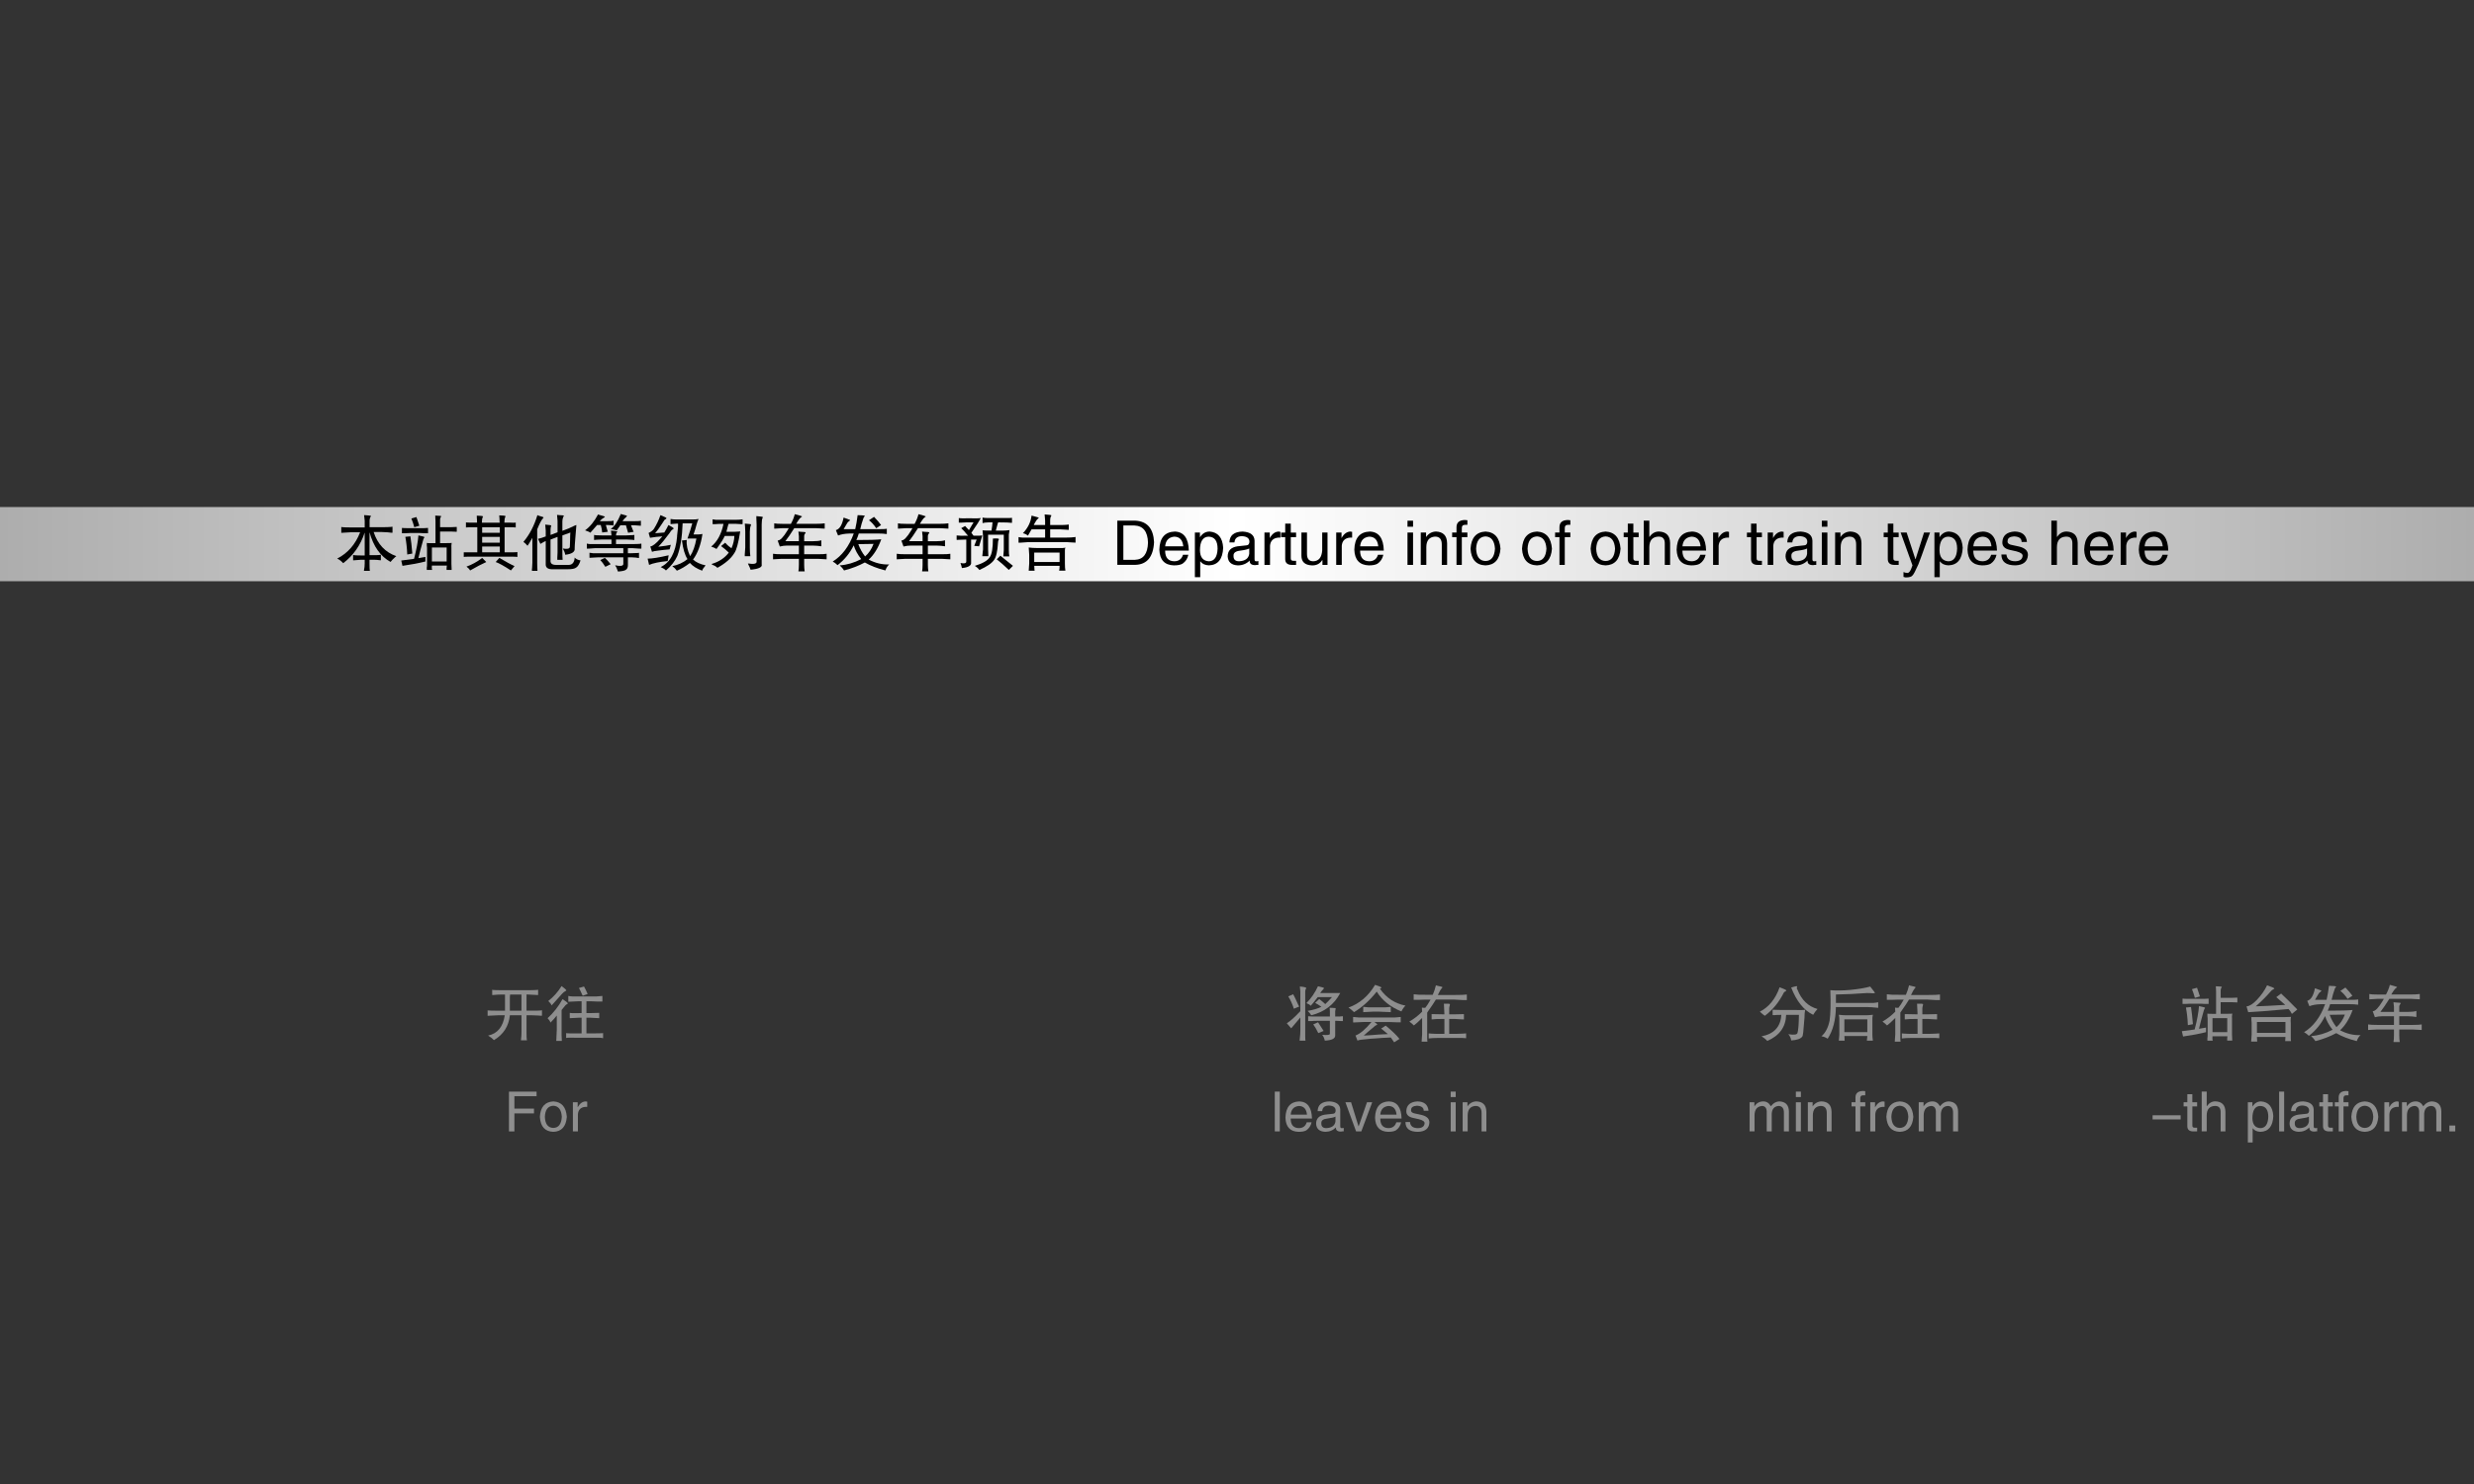 <?xml version="1.0" encoding="UTF-8"?>
<svg id="logo" xmlns="http://www.w3.org/2000/svg" xmlns:xlink="http://www.w3.org/1999/xlink" viewBox="0 0 800 480">
  <rect x="0" y="0" width="800" height="480" fill="#333333" stroke="none"/>
  <defs>
    <style>
      .cls-1-B2-1-shadow {
        fill: url(#_未命名的渐变_22);
      }

      .cls-2-B2-1-shadow-B2-1-shadow-B2-1-shadow-B2-1-shadow-B2-1-shadow-B2-1-shadow-B2-1-shadow-B2-1-shadow-B2-1-shadow-B2-1-shadow-B2-1-shadow-B2-1-shadow-B2-1-shadow-B2-1-shadow-B2-1-shadow-B2-1-shadow-B2-1-shadow-B2-1-shadow-B2-1-shadow-B2-1-shadow-B2-1-shadow-B2-1-shadow-B2-1-shadow-B2-1-shadow-B2-1-shadow-B2-1-shadow-B2-1-shadow-B2-1-shadow-B2-1-shadow-B2-1-shadow-B2-1-shadow-B2-1-shadow-B2-1-shadow-B2-1-shadow-B2-1-shadow-B2-1-shadow-B2-1-shadow-B2-1-shadow-B2-1-shadow-B2-1-shadow-B2-1-shadow-B2-1-shadow {
        fill: #8e8e8e;
      }
    </style>
    <linearGradient id="_未命名的渐变_22" data-name="未命名的渐变 22" x1="0" y1="176" x2="800" y2="176" gradientUnits="userSpaceOnUse">
      <stop offset="0" stop-color="#adadad"/>
      <stop offset=".5" stop-color="#fff"/>
      <stop offset="1" stop-color="#adadad"/>
    </linearGradient>
  </defs>
  <g>
    <path class="cls-2-B2-1-shadow-B2-1-shadow-B2-1-shadow-B2-1-shadow-B2-1-shadow-B2-1-shadow-B2-1-shadow-B2-1-shadow-B2-1-shadow-B2-1-shadow-B2-1-shadow-B2-1-shadow-B2-1-shadow-B2-1-shadow-B2-1-shadow-B2-1-shadow-B2-1-shadow-B2-1-shadow-B2-1-shadow-B2-1-shadow-B2-1-shadow-B2-1-shadow-B2-1-shadow-B2-1-shadow-B2-1-shadow-B2-1-shadow-B2-1-shadow-B2-1-shadow-B2-1-shadow-B2-1-shadow-B2-1-shadow-B2-1-shadow-B2-1-shadow-B2-1-shadow-B2-1-shadow-B2-1-shadow-B2-1-shadow-B2-1-shadow-B2-1-shadow-B2-1-shadow-B2-1-shadow-B2-1-shadow" d="m174.01,320.11v1.72h-.39c-.57-.05-1.56-.1-2.97-.16h-.39v5.23h1.48c1.98,0,3.07-.03,3.28-.08.1-.05.18-.08.23-.08v1.8h-.31c-.31-.05-1.36-.1-3.12-.16h-1.56v5.47c0,1.3.03,2.08.08,2.34.05.16.08.26.08.31h-1.95v-.23c.1-.68.16-1.48.16-2.42v-5.47h-3.75c-.37,3.54-2.08,6.22-5.16,8.05-.42-.47-1.04-.96-1.88-1.48,3.02-.62,4.82-2.81,5.39-6.56h-2.19c-1.2.05-2.27.11-3.2.16h-.16v-1.8l.16.08c.42.05,1.46.08,3.12.08h2.34v-5.23h-.86c-1.09,0-2.11.05-3.05.16h-.23v-1.72l.23.08c.47.05,1.51.08,3.12.08h8.12c1.41,0,2.34-.03,2.81-.08.26,0,.44-.03.55-.08Zm-9.06,1.56c0-.1-.03.21-.08.94v4.3h3.75v-5.23h-3.67Z"/>
    <path class="cls-2-B2-1-shadow-B2-1-shadow-B2-1-shadow-B2-1-shadow-B2-1-shadow-B2-1-shadow-B2-1-shadow-B2-1-shadow-B2-1-shadow-B2-1-shadow-B2-1-shadow-B2-1-shadow-B2-1-shadow-B2-1-shadow-B2-1-shadow-B2-1-shadow-B2-1-shadow-B2-1-shadow-B2-1-shadow-B2-1-shadow-B2-1-shadow-B2-1-shadow-B2-1-shadow-B2-1-shadow-B2-1-shadow-B2-1-shadow-B2-1-shadow-B2-1-shadow-B2-1-shadow-B2-1-shadow-B2-1-shadow-B2-1-shadow-B2-1-shadow-B2-1-shadow-B2-1-shadow-B2-1-shadow-B2-1-shadow-B2-1-shadow-B2-1-shadow-B2-1-shadow-B2-1-shadow-B2-1-shadow" d="m181.9,323.16c1.14.73,1.72,1.2,1.72,1.41-.05.11-.16.18-.31.23-.26.16-.47.34-.62.55-.68.78-1.04,1.22-1.09,1.33v8.2c.05.89.08,1.48.08,1.8h-1.8c.05-1.15.1-2.34.16-3.59v-4.61c-.52.68-1.2,1.43-2.03,2.27-.16-.47-.47-.94-.94-1.41,1.93-1.77,3.54-3.83,4.84-6.17Zm-.31-4.22c.99.73,1.51,1.2,1.56,1.41-.11.11-.21.18-.31.23-.37.16-.7.42-1.02.78-.37.37-1.22,1.33-2.58,2.89-.37.42-.65.73-.86.94-.21-.47-.57-.94-1.09-1.41,1.72-1.35,3.15-2.97,4.3-4.84Zm13.2,3.2v1.8h-1.8c-.99-.05-1.62-.08-1.88-.08h-1.48v3.83h1.02c.47,0,1.51-.03,3.12-.08v1.72c-1.09-.05-2.11-.1-3.05-.16h-1.09v5.08h2.19c1.51,0,2.58-.03,3.2-.08v1.64c-.52-.16-1.56-.21-3.12-.16h-6.02c-1.41-.05-2.34-.03-2.81.08v-1.56c.26.05.75.08,1.48.08h3.52v-5.08h-.78c-1.09.05-2.11.11-3.05.16v-1.72c.47.11,1.46.13,2.97.08h.86v-3.83h-1.02c-1.09.05-2.19.11-3.28.16v-1.88c.68.16,1.77.21,3.28.16h5.86c.73-.05,1.35-.1,1.88-.16Zm-5.94-3.05c.36.62.75,1.43,1.17,2.42l-1.56.55c-.11-.1-.18-.23-.23-.39-.37-.83-.7-1.54-1.02-2.11l1.64-.47Z"/>
  </g>
  <g>
    <path class="cls-2-B2-1-shadow-B2-1-shadow-B2-1-shadow-B2-1-shadow-B2-1-shadow-B2-1-shadow-B2-1-shadow-B2-1-shadow-B2-1-shadow-B2-1-shadow-B2-1-shadow-B2-1-shadow-B2-1-shadow-B2-1-shadow-B2-1-shadow-B2-1-shadow-B2-1-shadow-B2-1-shadow-B2-1-shadow-B2-1-shadow-B2-1-shadow-B2-1-shadow-B2-1-shadow-B2-1-shadow-B2-1-shadow-B2-1-shadow-B2-1-shadow-B2-1-shadow-B2-1-shadow-B2-1-shadow-B2-1-shadow-B2-1-shadow-B2-1-shadow-B2-1-shadow-B2-1-shadow-B2-1-shadow-B2-1-shadow-B2-1-shadow-B2-1-shadow-B2-1-shadow-B2-1-shadow-B2-1-shadow" d="m166.34,360.12v5.84h-1.76v-12.87h8.93v1.48h-7.17v4.01h6.33v1.55h-6.33Z"/>
    <path class="cls-2-B2-1-shadow-B2-1-shadow-B2-1-shadow-B2-1-shadow-B2-1-shadow-B2-1-shadow-B2-1-shadow-B2-1-shadow-B2-1-shadow-B2-1-shadow-B2-1-shadow-B2-1-shadow-B2-1-shadow-B2-1-shadow-B2-1-shadow-B2-1-shadow-B2-1-shadow-B2-1-shadow-B2-1-shadow-B2-1-shadow-B2-1-shadow-B2-1-shadow-B2-1-shadow-B2-1-shadow-B2-1-shadow-B2-1-shadow-B2-1-shadow-B2-1-shadow-B2-1-shadow-B2-1-shadow-B2-1-shadow-B2-1-shadow-B2-1-shadow-B2-1-shadow-B2-1-shadow-B2-1-shadow-B2-1-shadow-B2-1-shadow-B2-1-shadow-B2-1-shadow-B2-1-shadow-B2-1-shadow" d="m174.57,361.24c.19-3.19,1.64-4.85,4.36-4.99,2.67.14,4.12,1.81,4.36,4.99-.24,3.14-1.69,4.76-4.36,4.85-2.72-.09-4.17-1.71-4.36-4.85Zm1.62,0c.09,2.34,1.01,3.54,2.74,3.59,1.69-.05,2.6-1.24,2.74-3.59-.14-2.3-1.05-3.49-2.74-3.59-1.74.09-2.65,1.29-2.74,3.59Z"/>
    <path class="cls-2-B2-1-shadow-B2-1-shadow-B2-1-shadow-B2-1-shadow-B2-1-shadow-B2-1-shadow-B2-1-shadow-B2-1-shadow-B2-1-shadow-B2-1-shadow-B2-1-shadow-B2-1-shadow-B2-1-shadow-B2-1-shadow-B2-1-shadow-B2-1-shadow-B2-1-shadow-B2-1-shadow-B2-1-shadow-B2-1-shadow-B2-1-shadow-B2-1-shadow-B2-1-shadow-B2-1-shadow-B2-1-shadow-B2-1-shadow-B2-1-shadow-B2-1-shadow-B2-1-shadow-B2-1-shadow-B2-1-shadow-B2-1-shadow-B2-1-shadow-B2-1-shadow-B2-1-shadow-B2-1-shadow-B2-1-shadow-B2-1-shadow-B2-1-shadow-B2-1-shadow-B2-1-shadow-B2-1-shadow" d="m186.87,360.47v5.48h-1.62v-9.42h1.55v1.62c.7-1.27,1.59-1.9,2.67-1.9.05,0,.12.02.21.07h.21v1.69h-.63c-1.5.14-2.3.96-2.39,2.46Z"/>
  </g>
  <g>
    <path class="cls-2-B2-1-shadow-B2-1-shadow-B2-1-shadow-B2-1-shadow-B2-1-shadow-B2-1-shadow-B2-1-shadow-B2-1-shadow-B2-1-shadow-B2-1-shadow-B2-1-shadow-B2-1-shadow-B2-1-shadow-B2-1-shadow-B2-1-shadow-B2-1-shadow-B2-1-shadow-B2-1-shadow-B2-1-shadow-B2-1-shadow-B2-1-shadow-B2-1-shadow-B2-1-shadow-B2-1-shadow-B2-1-shadow-B2-1-shadow-B2-1-shadow-B2-1-shadow-B2-1-shadow-B2-1-shadow-B2-1-shadow-B2-1-shadow-B2-1-shadow-B2-1-shadow-B2-1-shadow-B2-1-shadow-B2-1-shadow-B2-1-shadow-B2-1-shadow-B2-1-shadow-B2-1-shadow-B2-1-shadow" d="m420.35,319.09c1.3.11,1.98.26,2.03.47,0,.11-.05.23-.16.39-.11.26-.16.52-.16.78v14.45c0,.68.03,1.15.08,1.41h-1.88v-.23c.16-1.25.23-2.32.23-3.2v-4.06c-1.41,1.72-2.4,2.89-2.97,3.52l-1.41-1.64c1.14-.73,2.47-1.9,3.98-3.52l.39-.39v-6.33c-.05-.42-.11-.96-.16-1.64Zm-2.19,2.5c.36.62.81,1.54,1.33,2.73.21.52.42.94.62,1.25l-1.72.7c-.47-1.46-1.07-2.79-1.8-3.98l1.56-.7Zm8.05-2.58c1.25.26,1.9.47,1.95.62,0,.05-.08.16-.23.31-.42.42-.76.83-1.02,1.25h6.48c-1.98,3.75-5.11,6.15-9.38,7.19-.31-.52-.7-.99-1.17-1.41,1.82-.31,3.31-.75,4.45-1.33-.73-.52-1.41-.94-2.03-1.25l1.33-1.25c.88.68,1.54,1.22,1.95,1.64.62-.57,1.35-1.33,2.19-2.27h-4.61c-1.04,1.36-1.8,2.29-2.27,2.81-.26-.31-.73-.6-1.41-.86,1.51-1.51,2.76-3.33,3.75-5.47Zm5.23,7.03c.31,0,.47.03.47.08,0,.11-.03.29-.08.55-.05.21-.08.34-.08.39v1.72h1.48c.52-.05.86-.08,1.02-.08v1.56h-.7c-.62-.05-1.07-.08-1.33-.08h-.47v4.77c0,.99-1.12,1.54-3.36,1.64-.16-.78-.44-1.41-.86-1.88,1.67.16,2.5.05,2.5-.31v-4.22h-3.98c-.94,0-1.59.03-1.95.08h-1.09v-1.56c.83.11,1.85.13,3.05.08h3.98v-1.72l-.08-1.09c.78,0,1.28.03,1.48.08Zm-5.23,4.61c.47.68,1.07,1.62,1.8,2.81l-1.72.7c-.57-1.2-1.12-2.13-1.64-2.81l1.56-.7Z"/>
    <path class="cls-2-B2-1-shadow-B2-1-shadow-B2-1-shadow-B2-1-shadow-B2-1-shadow-B2-1-shadow-B2-1-shadow-B2-1-shadow-B2-1-shadow-B2-1-shadow-B2-1-shadow-B2-1-shadow-B2-1-shadow-B2-1-shadow-B2-1-shadow-B2-1-shadow-B2-1-shadow-B2-1-shadow-B2-1-shadow-B2-1-shadow-B2-1-shadow-B2-1-shadow-B2-1-shadow-B2-1-shadow-B2-1-shadow-B2-1-shadow-B2-1-shadow-B2-1-shadow-B2-1-shadow-B2-1-shadow-B2-1-shadow-B2-1-shadow-B2-1-shadow-B2-1-shadow-B2-1-shadow-B2-1-shadow-B2-1-shadow-B2-1-shadow-B2-1-shadow-B2-1-shadow-B2-1-shadow-B2-1-shadow" d="m444.65,318.55c1.14.37,1.85.65,2.11.86,0,.05-.13.16-.39.31l-.16.08c2.08,2.97,4.84,4.79,8.28,5.47-.47.42-.91,1.04-1.33,1.88-3.59-1.46-6.25-3.59-7.97-6.41-2.29,2.87-4.74,5.08-7.34,6.64-.52-.52-1.12-1.02-1.8-1.48,3.59-1.3,6.46-3.75,8.59-7.34Zm-7.11,10.39c.47.05,1.07.11,1.8.16h11.72c.73-.05,1.35-.1,1.88-.16v1.72h-1.41c-.62-.05-1.36-.08-2.19-.08h-4.92c.68.47.99.73.94.78-.05.11-.16.18-.31.23-.16.05-.26.11-.31.16-2.08,1.72-3.33,2.79-3.75,3.2.16,0,.7-.03,1.64-.08,2.39-.21,4.45-.34,6.17-.39-.62-.52-1.36-1.12-2.19-1.8l1.48-.94c1.98,1.62,3.46,3.05,4.45,4.3l-1.72,1.09c-.52-.73-.89-1.25-1.09-1.56-2.29.1-3.93.21-4.92.31-1.2.05-2.16.13-2.89.23-1.51.1-2.5.26-2.97.47l-.62-1.64c1.56-.62,3.28-2.08,5.16-4.38h-2.42c-1.72.05-2.89.11-3.52.16v-1.8Zm3.28-3.28c.42.05.96.11,1.64.16h5.55c.73-.05,1.3-.1,1.72-.16v1.72c-.94-.05-2.19-.1-3.75-.16h-2.11c-.99.05-2.01.11-3.05.16v-1.72Z"/>
    <path class="cls-2-B2-1-shadow-B2-1-shadow-B2-1-shadow-B2-1-shadow-B2-1-shadow-B2-1-shadow-B2-1-shadow-B2-1-shadow-B2-1-shadow-B2-1-shadow-B2-1-shadow-B2-1-shadow-B2-1-shadow-B2-1-shadow-B2-1-shadow-B2-1-shadow-B2-1-shadow-B2-1-shadow-B2-1-shadow-B2-1-shadow-B2-1-shadow-B2-1-shadow-B2-1-shadow-B2-1-shadow-B2-1-shadow-B2-1-shadow-B2-1-shadow-B2-1-shadow-B2-1-shadow-B2-1-shadow-B2-1-shadow-B2-1-shadow-B2-1-shadow-B2-1-shadow-B2-1-shadow-B2-1-shadow-B2-1-shadow-B2-1-shadow-B2-1-shadow-B2-1-shadow-B2-1-shadow-B2-1-shadow" d="m464.33,318.7c.16.05.34.11.55.16,1.09.21,1.61.37,1.56.47,0,.05-.05.13-.16.23-.42.47-.86,1.22-1.33,2.27h5.31c2.08,0,3.44-.05,4.06-.16v1.8h-1.41c-.73-.05-1.62-.1-2.66-.16h-5.94c-.62,1.04-1.46,2.29-2.5,3.75-.11.16-.21.31-.31.47v8.36c0,.42.03.75.08,1.02h-1.88c.05-.57.1-1.35.16-2.34v-5.31c-1.2,1.2-2.08,2.01-2.66,2.42-.52-.52-1.02-.94-1.48-1.25,1.46-.83,2.84-1.9,4.14-3.2l-.08-1.33c.16.05.34.08.55.08h.55c.47-.57,1.04-1.46,1.72-2.66h-1.72c-.62,0-1.41.03-2.34.08h-1.41v-1.8c1.2.16,2.45.21,3.75.16h2.42c.42-.94.75-1.95,1.02-3.05Zm2.58,5.94c1.14-.05,1.8,0,1.95.16,0,.16-.03.31-.08.47-.11.31-.16.62-.16.94v1.88h1.64c.62,0,1.67-.03,3.12-.08v1.72h-.39c-.94-.05-1.85-.1-2.73-.16h-1.64v4.84h1.95c1.88-.05,3.05-.1,3.52-.16v1.56c-.21,0-.6-.03-1.17-.08h-8.2c-.99,0-1.9.05-2.73.16v-1.64c.26.05,1.14.11,2.66.16h2.42v-4.84c-2.03,0-3.41.05-4.14.16v-1.72c1.2.05,2.58.08,4.14.08-.05-1.41-.11-2.55-.16-3.44Z"/>
  </g>
  <g>
    <path class="cls-2-B2-1-shadow-B2-1-shadow-B2-1-shadow-B2-1-shadow-B2-1-shadow-B2-1-shadow-B2-1-shadow-B2-1-shadow-B2-1-shadow-B2-1-shadow-B2-1-shadow-B2-1-shadow-B2-1-shadow-B2-1-shadow-B2-1-shadow-B2-1-shadow-B2-1-shadow-B2-1-shadow-B2-1-shadow-B2-1-shadow-B2-1-shadow-B2-1-shadow-B2-1-shadow-B2-1-shadow-B2-1-shadow-B2-1-shadow-B2-1-shadow-B2-1-shadow-B2-1-shadow-B2-1-shadow-B2-1-shadow-B2-1-shadow-B2-1-shadow-B2-1-shadow-B2-1-shadow-B2-1-shadow-B2-1-shadow-B2-1-shadow-B2-1-shadow-B2-1-shadow-B2-1-shadow-B2-1-shadow" d="m413.84,353.08v12.87h-1.62v-12.87h1.62Z"/>
    <path class="cls-2-B2-1-shadow-B2-1-shadow-B2-1-shadow-B2-1-shadow-B2-1-shadow-B2-1-shadow-B2-1-shadow-B2-1-shadow-B2-1-shadow-B2-1-shadow-B2-1-shadow-B2-1-shadow-B2-1-shadow-B2-1-shadow-B2-1-shadow-B2-1-shadow-B2-1-shadow-B2-1-shadow-B2-1-shadow-B2-1-shadow-B2-1-shadow-B2-1-shadow-B2-1-shadow-B2-1-shadow-B2-1-shadow-B2-1-shadow-B2-1-shadow-B2-1-shadow-B2-1-shadow-B2-1-shadow-B2-1-shadow-B2-1-shadow-B2-1-shadow-B2-1-shadow-B2-1-shadow-B2-1-shadow-B2-1-shadow-B2-1-shadow-B2-1-shadow-B2-1-shadow-B2-1-shadow-B2-1-shadow" d="m422.56,363h1.55c-.24,1.12-.8,1.99-1.69,2.6-.56.33-1.41.49-2.53.49-2.72-.09-4.13-1.62-4.22-4.57.09-3.42,1.59-5.18,4.5-5.27,2.62.09,3.98,1.95,4.08,5.55h-6.89c0,2.06.91,3.09,2.74,3.09,1.27-.05,2.08-.68,2.46-1.9Zm-5.2-2.46h5.27c-.19-1.87-1.08-2.81-2.67-2.81-1.59.19-2.46,1.12-2.6,2.81Z"/>
    <path class="cls-2-B2-1-shadow-B2-1-shadow-B2-1-shadow-B2-1-shadow-B2-1-shadow-B2-1-shadow-B2-1-shadow-B2-1-shadow-B2-1-shadow-B2-1-shadow-B2-1-shadow-B2-1-shadow-B2-1-shadow-B2-1-shadow-B2-1-shadow-B2-1-shadow-B2-1-shadow-B2-1-shadow-B2-1-shadow-B2-1-shadow-B2-1-shadow-B2-1-shadow-B2-1-shadow-B2-1-shadow-B2-1-shadow-B2-1-shadow-B2-1-shadow-B2-1-shadow-B2-1-shadow-B2-1-shadow-B2-1-shadow-B2-1-shadow-B2-1-shadow-B2-1-shadow-B2-1-shadow-B2-1-shadow-B2-1-shadow-B2-1-shadow-B2-1-shadow-B2-1-shadow-B2-1-shadow-B2-1-shadow" d="m427.55,359.41h-1.48c.05-2.06,1.34-3.12,3.87-3.16,2.25.14,3.4,1.03,3.45,2.67v5.41c0,.42.19.61.56.56h.21c.14-.05.26-.07.35-.07v1.12h-.42c-.19.05-.35.07-.49.07-1.12,0-1.67-.44-1.62-1.34-.94.94-2.09,1.41-3.45,1.41-1.88-.09-2.86-.96-2.95-2.6,0-1.69.96-2.67,2.88-2.95l2.6-.28c.56-.05.84-.42.84-1.12-.05-.98-.8-1.5-2.25-1.55-1.31.05-2.02.66-2.11,1.83Zm4.29,3.3v-1.55c-.38.24-1.24.45-2.6.63-1.36.14-2.02.63-1.97,1.48-.05,1.08.49,1.62,1.62,1.62,1.78-.09,2.76-.82,2.95-2.18Z"/>
    <path class="cls-2-B2-1-shadow-B2-1-shadow-B2-1-shadow-B2-1-shadow-B2-1-shadow-B2-1-shadow-B2-1-shadow-B2-1-shadow-B2-1-shadow-B2-1-shadow-B2-1-shadow-B2-1-shadow-B2-1-shadow-B2-1-shadow-B2-1-shadow-B2-1-shadow-B2-1-shadow-B2-1-shadow-B2-1-shadow-B2-1-shadow-B2-1-shadow-B2-1-shadow-B2-1-shadow-B2-1-shadow-B2-1-shadow-B2-1-shadow-B2-1-shadow-B2-1-shadow-B2-1-shadow-B2-1-shadow-B2-1-shadow-B2-1-shadow-B2-1-shadow-B2-1-shadow-B2-1-shadow-B2-1-shadow-B2-1-shadow-B2-1-shadow-B2-1-shadow-B2-1-shadow-B2-1-shadow-B2-1-shadow" d="m439.36,364.26l2.67-7.73h1.69l-3.52,9.42h-1.69l-3.45-9.42h1.83l2.39,7.73h.07Z"/>
    <path class="cls-2-B2-1-shadow-B2-1-shadow-B2-1-shadow-B2-1-shadow-B2-1-shadow-B2-1-shadow-B2-1-shadow-B2-1-shadow-B2-1-shadow-B2-1-shadow-B2-1-shadow-B2-1-shadow-B2-1-shadow-B2-1-shadow-B2-1-shadow-B2-1-shadow-B2-1-shadow-B2-1-shadow-B2-1-shadow-B2-1-shadow-B2-1-shadow-B2-1-shadow-B2-1-shadow-B2-1-shadow-B2-1-shadow-B2-1-shadow-B2-1-shadow-B2-1-shadow-B2-1-shadow-B2-1-shadow-B2-1-shadow-B2-1-shadow-B2-1-shadow-B2-1-shadow-B2-1-shadow-B2-1-shadow-B2-1-shadow-B2-1-shadow-B2-1-shadow-B2-1-shadow-B2-1-shadow-B2-1-shadow" d="m451.53,363h1.55c-.24,1.12-.8,1.99-1.69,2.6-.56.33-1.41.49-2.53.49-2.72-.09-4.13-1.62-4.22-4.57.09-3.42,1.59-5.18,4.5-5.27,2.62.09,3.98,1.95,4.08,5.55h-6.89c0,2.06.91,3.09,2.74,3.09,1.27-.05,2.08-.68,2.46-1.9Zm-5.2-2.46h5.27c-.19-1.87-1.08-2.81-2.67-2.81-1.59.19-2.46,1.12-2.6,2.81Z"/>
    <path class="cls-2-B2-1-shadow-B2-1-shadow-B2-1-shadow-B2-1-shadow-B2-1-shadow-B2-1-shadow-B2-1-shadow-B2-1-shadow-B2-1-shadow-B2-1-shadow-B2-1-shadow-B2-1-shadow-B2-1-shadow-B2-1-shadow-B2-1-shadow-B2-1-shadow-B2-1-shadow-B2-1-shadow-B2-1-shadow-B2-1-shadow-B2-1-shadow-B2-1-shadow-B2-1-shadow-B2-1-shadow-B2-1-shadow-B2-1-shadow-B2-1-shadow-B2-1-shadow-B2-1-shadow-B2-1-shadow-B2-1-shadow-B2-1-shadow-B2-1-shadow-B2-1-shadow-B2-1-shadow-B2-1-shadow-B2-1-shadow-B2-1-shadow-B2-1-shadow-B2-1-shadow-B2-1-shadow-B2-1-shadow" d="m461.93,359.27h-1.55c0-1.03-.75-1.57-2.25-1.62-1.22.09-1.83.54-1.83,1.34-.14.66.42,1.08,1.69,1.27l1.62.35c1.78.42,2.65,1.27,2.6,2.53-.14,1.88-1.36,2.86-3.66,2.95-2.72,0-4.08-1.05-4.08-3.16h1.48c.09,1.31.96,1.97,2.6,1.97,1.31-.05,2.01-.56,2.11-1.55.05-.56-.56-1.01-1.83-1.34l-1.9-.42c-1.5-.33-2.23-1.08-2.18-2.25.09-1.92,1.29-2.95,3.59-3.09,2.2.05,3.4,1.05,3.59,3.02Z"/>
    <path class="cls-2-B2-1-shadow-B2-1-shadow-B2-1-shadow-B2-1-shadow-B2-1-shadow-B2-1-shadow-B2-1-shadow-B2-1-shadow-B2-1-shadow-B2-1-shadow-B2-1-shadow-B2-1-shadow-B2-1-shadow-B2-1-shadow-B2-1-shadow-B2-1-shadow-B2-1-shadow-B2-1-shadow-B2-1-shadow-B2-1-shadow-B2-1-shadow-B2-1-shadow-B2-1-shadow-B2-1-shadow-B2-1-shadow-B2-1-shadow-B2-1-shadow-B2-1-shadow-B2-1-shadow-B2-1-shadow-B2-1-shadow-B2-1-shadow-B2-1-shadow-B2-1-shadow-B2-1-shadow-B2-1-shadow-B2-1-shadow-B2-1-shadow-B2-1-shadow-B2-1-shadow-B2-1-shadow-B2-1-shadow" d="m470.72,354.84h-1.62v-1.76h1.62v1.76Zm0,1.69v9.42h-1.62v-9.42h1.62Z"/>
    <path class="cls-2-B2-1-shadow-B2-1-shadow-B2-1-shadow-B2-1-shadow-B2-1-shadow-B2-1-shadow-B2-1-shadow-B2-1-shadow-B2-1-shadow-B2-1-shadow-B2-1-shadow-B2-1-shadow-B2-1-shadow-B2-1-shadow-B2-1-shadow-B2-1-shadow-B2-1-shadow-B2-1-shadow-B2-1-shadow-B2-1-shadow-B2-1-shadow-B2-1-shadow-B2-1-shadow-B2-1-shadow-B2-1-shadow-B2-1-shadow-B2-1-shadow-B2-1-shadow-B2-1-shadow-B2-1-shadow-B2-1-shadow-B2-1-shadow-B2-1-shadow-B2-1-shadow-B2-1-shadow-B2-1-shadow-B2-1-shadow-B2-1-shadow-B2-1-shadow-B2-1-shadow-B2-1-shadow-B2-1-shadow" d="m480.64,359.55v6.4h-1.55v-5.77c.05-1.69-.63-2.51-2.04-2.46-1.64.14-2.46,1.17-2.46,3.09v5.13h-1.62v-9.42h1.55v1.34c.7-1.03,1.66-1.57,2.88-1.62,2.11.09,3.19,1.2,3.23,3.3Z"/>
  </g>
  <g>
    <path class="cls-2-B2-1-shadow-B2-1-shadow-B2-1-shadow-B2-1-shadow-B2-1-shadow-B2-1-shadow-B2-1-shadow-B2-1-shadow-B2-1-shadow-B2-1-shadow-B2-1-shadow-B2-1-shadow-B2-1-shadow-B2-1-shadow-B2-1-shadow-B2-1-shadow-B2-1-shadow-B2-1-shadow-B2-1-shadow-B2-1-shadow-B2-1-shadow-B2-1-shadow-B2-1-shadow-B2-1-shadow-B2-1-shadow-B2-1-shadow-B2-1-shadow-B2-1-shadow-B2-1-shadow-B2-1-shadow-B2-1-shadow-B2-1-shadow-B2-1-shadow-B2-1-shadow-B2-1-shadow-B2-1-shadow-B2-1-shadow-B2-1-shadow-B2-1-shadow-B2-1-shadow-B2-1-shadow-B2-1-shadow" d="m575.46,319.33c1.3.47,2.03.81,2.19,1.02-.05.16-.21.29-.47.39-.26.16-.39.29-.39.39-1.56,3.07-3.59,5.55-6.09,7.42-.11-.05-.26-.16-.47-.31-.31-.31-.7-.65-1.17-1.02,2.92-1.46,5.05-4.09,6.41-7.89Zm-2.27,7.27c1.09.05,2,.08,2.73.08h4.22c1.88.05,3.07.03,3.59-.08-.16.73-.23,1.62-.23,2.66-.05.31-.08.6-.08.86-.21,3.23-.42,4.95-.62,5.16-.57.73-1.77,1.15-3.59,1.25-.11-.78-.42-1.46-.94-2.03,1.82.31,2.81.18,2.97-.39.26-.83.42-2.79.47-5.86h-4.14c-.11,3.91-2.14,6.72-6.09,8.44-.52-.57-1.15-1.07-1.88-1.48,4.06-.78,6.2-3.1,6.41-6.95-1.15,0-1.85.03-2.11.08h-.7v-1.72Zm7.97-7.58c0,.05-.03.13-.08.23-.11.31-.05.6.16.86,1.3,3.33,3.46,5.42,6.48,6.25-.47.47-.94,1.09-1.41,1.88-3.02-1.46-5.39-4.4-7.11-8.83,1.14-.36,1.8-.49,1.95-.39Z"/>
    <path class="cls-2-B2-1-shadow-B2-1-shadow-B2-1-shadow-B2-1-shadow-B2-1-shadow-B2-1-shadow-B2-1-shadow-B2-1-shadow-B2-1-shadow-B2-1-shadow-B2-1-shadow-B2-1-shadow-B2-1-shadow-B2-1-shadow-B2-1-shadow-B2-1-shadow-B2-1-shadow-B2-1-shadow-B2-1-shadow-B2-1-shadow-B2-1-shadow-B2-1-shadow-B2-1-shadow-B2-1-shadow-B2-1-shadow-B2-1-shadow-B2-1-shadow-B2-1-shadow-B2-1-shadow-B2-1-shadow-B2-1-shadow-B2-1-shadow-B2-1-shadow-B2-1-shadow-B2-1-shadow-B2-1-shadow-B2-1-shadow-B2-1-shadow-B2-1-shadow-B2-1-shadow-B2-1-shadow-B2-1-shadow" d="m604.76,319.09c.05.11.1.18.16.23,1.04,1.25,1.48,1.88,1.33,1.88-.16.05-.42.08-.78.08-.37-.05-.96-.08-1.8-.08-3.44.26-6.77.42-10,.47v2.73h12.11c.62-.05,1.14-.13,1.56-.23v1.8h-.16c-1.46-.16-2.58-.23-3.36-.23h-10.16c-.05,4.17-.94,7.58-2.66,10.23-.73-.47-1.41-.73-2.03-.78,1.3-1.09,2.19-2.79,2.66-5.08.31-2.29.39-5.57.23-9.84,1.77.16,3.91.13,6.41-.08,2.66-.26,4.82-.62,6.48-1.09Zm-10.16,9.14c1.04.11,1.8.16,2.27.16h6.41c.57,0,1.35-.05,2.34-.16-.11.47-.16.89-.16,1.25v5.23c0,.47.05,1.09.16,1.88h-1.95c.05-.52.1-1.02.16-1.48h-7.42c0,.52.03,1.02.08,1.48h-1.88c.05-.52.1-1.15.16-1.88v-5.23c0-.31-.05-.73-.16-1.25Zm1.8,1.48v4.14h7.42v-4.14h-7.42Z"/>
    <path class="cls-2-B2-1-shadow-B2-1-shadow-B2-1-shadow-B2-1-shadow-B2-1-shadow-B2-1-shadow-B2-1-shadow-B2-1-shadow-B2-1-shadow-B2-1-shadow-B2-1-shadow-B2-1-shadow-B2-1-shadow-B2-1-shadow-B2-1-shadow-B2-1-shadow-B2-1-shadow-B2-1-shadow-B2-1-shadow-B2-1-shadow-B2-1-shadow-B2-1-shadow-B2-1-shadow-B2-1-shadow-B2-1-shadow-B2-1-shadow-B2-1-shadow-B2-1-shadow-B2-1-shadow-B2-1-shadow-B2-1-shadow-B2-1-shadow-B2-1-shadow-B2-1-shadow-B2-1-shadow-B2-1-shadow-B2-1-shadow-B2-1-shadow-B2-1-shadow-B2-1-shadow-B2-1-shadow-B2-1-shadow" d="m617.33,318.7c.16.05.34.11.55.16,1.09.21,1.61.37,1.56.47,0,.05-.05.13-.16.23-.42.47-.86,1.22-1.33,2.27h5.31c2.08,0,3.44-.05,4.06-.16v1.8h-1.41c-.73-.05-1.62-.1-2.66-.16h-5.94c-.62,1.04-1.46,2.29-2.5,3.75-.11.16-.21.31-.31.47v8.36c0,.42.03.75.08,1.02h-1.88c.05-.57.1-1.35.16-2.34v-5.31c-1.2,1.2-2.08,2.01-2.66,2.42-.52-.52-1.02-.94-1.48-1.25,1.46-.83,2.84-1.9,4.14-3.2l-.08-1.33c.16.05.34.08.55.08h.55c.47-.57,1.04-1.46,1.72-2.66h-1.72c-.62,0-1.41.03-2.34.08h-1.41v-1.8c1.2.16,2.45.21,3.75.16h2.42c.42-.94.75-1.95,1.02-3.05Zm2.58,5.94c1.14-.05,1.8,0,1.95.16,0,.16-.03.31-.08.47-.11.31-.16.62-.16.94v1.88h1.64c.62,0,1.67-.03,3.12-.08v1.72h-.39c-.94-.05-1.85-.1-2.73-.16h-1.64v4.84h1.95c1.88-.05,3.05-.1,3.52-.16v1.56c-.21,0-.6-.03-1.17-.08h-8.2c-.99,0-1.9.05-2.73.16v-1.64c.26.05,1.14.11,2.66.16h2.42v-4.84c-2.03,0-3.41.05-4.14.16v-1.72c1.2.05,2.58.08,4.14.08-.05-1.41-.11-2.55-.16-3.44Z"/>
  </g>
  <g>
    <path class="cls-2-B2-1-shadow-B2-1-shadow-B2-1-shadow-B2-1-shadow-B2-1-shadow-B2-1-shadow-B2-1-shadow-B2-1-shadow-B2-1-shadow-B2-1-shadow-B2-1-shadow-B2-1-shadow-B2-1-shadow-B2-1-shadow-B2-1-shadow-B2-1-shadow-B2-1-shadow-B2-1-shadow-B2-1-shadow-B2-1-shadow-B2-1-shadow-B2-1-shadow-B2-1-shadow-B2-1-shadow-B2-1-shadow-B2-1-shadow-B2-1-shadow-B2-1-shadow-B2-1-shadow-B2-1-shadow-B2-1-shadow-B2-1-shadow-B2-1-shadow-B2-1-shadow-B2-1-shadow-B2-1-shadow-B2-1-shadow-B2-1-shadow-B2-1-shadow-B2-1-shadow-B2-1-shadow-B2-1-shadow" d="m565.75,365.95v-9.42h1.55v1.34c.7-1.08,1.66-1.62,2.88-1.62,1.03,0,1.83.49,2.39,1.48,0,.05.02.07.07.07.8-1.03,1.76-1.55,2.88-1.55,1.92.14,2.91,1.22,2.95,3.23v6.47h-1.62v-6.05c0-1.45-.59-2.18-1.76-2.18-1.36.14-2.09.98-2.18,2.53v5.7h-1.62v-6.47c-.05-1.12-.54-1.71-1.48-1.76-1.64.14-2.46,1.17-2.46,3.09v5.13h-1.62Z"/>
    <path class="cls-2-B2-1-shadow-B2-1-shadow-B2-1-shadow-B2-1-shadow-B2-1-shadow-B2-1-shadow-B2-1-shadow-B2-1-shadow-B2-1-shadow-B2-1-shadow-B2-1-shadow-B2-1-shadow-B2-1-shadow-B2-1-shadow-B2-1-shadow-B2-1-shadow-B2-1-shadow-B2-1-shadow-B2-1-shadow-B2-1-shadow-B2-1-shadow-B2-1-shadow-B2-1-shadow-B2-1-shadow-B2-1-shadow-B2-1-shadow-B2-1-shadow-B2-1-shadow-B2-1-shadow-B2-1-shadow-B2-1-shadow-B2-1-shadow-B2-1-shadow-B2-1-shadow-B2-1-shadow-B2-1-shadow-B2-1-shadow-B2-1-shadow-B2-1-shadow-B2-1-shadow-B2-1-shadow-B2-1-shadow" d="m582.34,354.84h-1.62v-1.76h1.62v1.76Zm0,1.69v9.42h-1.62v-9.42h1.62Z"/>
    <path class="cls-2-B2-1-shadow-B2-1-shadow-B2-1-shadow-B2-1-shadow-B2-1-shadow-B2-1-shadow-B2-1-shadow-B2-1-shadow-B2-1-shadow-B2-1-shadow-B2-1-shadow-B2-1-shadow-B2-1-shadow-B2-1-shadow-B2-1-shadow-B2-1-shadow-B2-1-shadow-B2-1-shadow-B2-1-shadow-B2-1-shadow-B2-1-shadow-B2-1-shadow-B2-1-shadow-B2-1-shadow-B2-1-shadow-B2-1-shadow-B2-1-shadow-B2-1-shadow-B2-1-shadow-B2-1-shadow-B2-1-shadow-B2-1-shadow-B2-1-shadow-B2-1-shadow-B2-1-shadow-B2-1-shadow-B2-1-shadow-B2-1-shadow-B2-1-shadow-B2-1-shadow-B2-1-shadow-B2-1-shadow" d="m592.26,359.55v6.4h-1.55v-5.77c.05-1.69-.63-2.51-2.04-2.46-1.64.14-2.46,1.17-2.46,3.09v5.13h-1.62v-9.42h1.55v1.34c.7-1.03,1.66-1.57,2.88-1.62,2.11.09,3.19,1.2,3.23,3.3Z"/>
    <path class="cls-2-B2-1-shadow-B2-1-shadow-B2-1-shadow-B2-1-shadow-B2-1-shadow-B2-1-shadow-B2-1-shadow-B2-1-shadow-B2-1-shadow-B2-1-shadow-B2-1-shadow-B2-1-shadow-B2-1-shadow-B2-1-shadow-B2-1-shadow-B2-1-shadow-B2-1-shadow-B2-1-shadow-B2-1-shadow-B2-1-shadow-B2-1-shadow-B2-1-shadow-B2-1-shadow-B2-1-shadow-B2-1-shadow-B2-1-shadow-B2-1-shadow-B2-1-shadow-B2-1-shadow-B2-1-shadow-B2-1-shadow-B2-1-shadow-B2-1-shadow-B2-1-shadow-B2-1-shadow-B2-1-shadow-B2-1-shadow-B2-1-shadow-B2-1-shadow-B2-1-shadow-B2-1-shadow-B2-1-shadow" d="m603.16,357.87h-1.62v8.09h-1.55v-8.09h-1.27v-1.34h1.27v-1.55c0-1.36.8-2.06,2.39-2.11.23,0,.49.02.77.07v1.34h-.7c-.66,0-.96.38-.91,1.12v1.12h1.62v1.34Z"/>
    <path class="cls-2-B2-1-shadow-B2-1-shadow-B2-1-shadow-B2-1-shadow-B2-1-shadow-B2-1-shadow-B2-1-shadow-B2-1-shadow-B2-1-shadow-B2-1-shadow-B2-1-shadow-B2-1-shadow-B2-1-shadow-B2-1-shadow-B2-1-shadow-B2-1-shadow-B2-1-shadow-B2-1-shadow-B2-1-shadow-B2-1-shadow-B2-1-shadow-B2-1-shadow-B2-1-shadow-B2-1-shadow-B2-1-shadow-B2-1-shadow-B2-1-shadow-B2-1-shadow-B2-1-shadow-B2-1-shadow-B2-1-shadow-B2-1-shadow-B2-1-shadow-B2-1-shadow-B2-1-shadow-B2-1-shadow-B2-1-shadow-B2-1-shadow-B2-1-shadow-B2-1-shadow-B2-1-shadow-B2-1-shadow" d="m606.39,360.47v5.48h-1.62v-9.42h1.55v1.62c.7-1.27,1.59-1.9,2.67-1.9.05,0,.12.02.21.07h.21v1.69h-.63c-1.5.14-2.3.96-2.39,2.46Z"/>
    <path class="cls-2-B2-1-shadow-B2-1-shadow-B2-1-shadow-B2-1-shadow-B2-1-shadow-B2-1-shadow-B2-1-shadow-B2-1-shadow-B2-1-shadow-B2-1-shadow-B2-1-shadow-B2-1-shadow-B2-1-shadow-B2-1-shadow-B2-1-shadow-B2-1-shadow-B2-1-shadow-B2-1-shadow-B2-1-shadow-B2-1-shadow-B2-1-shadow-B2-1-shadow-B2-1-shadow-B2-1-shadow-B2-1-shadow-B2-1-shadow-B2-1-shadow-B2-1-shadow-B2-1-shadow-B2-1-shadow-B2-1-shadow-B2-1-shadow-B2-1-shadow-B2-1-shadow-B2-1-shadow-B2-1-shadow-B2-1-shadow-B2-1-shadow-B2-1-shadow-B2-1-shadow-B2-1-shadow-B2-1-shadow" d="m609.98,361.24c.19-3.19,1.64-4.85,4.36-4.99,2.67.14,4.12,1.81,4.36,4.99-.24,3.14-1.69,4.76-4.36,4.85-2.72-.09-4.17-1.71-4.36-4.85Zm1.62,0c.09,2.34,1.01,3.54,2.74,3.59,1.69-.05,2.6-1.24,2.74-3.59-.14-2.3-1.05-3.49-2.74-3.59-1.74.09-2.65,1.29-2.74,3.59Z"/>
    <path class="cls-2-B2-1-shadow-B2-1-shadow-B2-1-shadow-B2-1-shadow-B2-1-shadow-B2-1-shadow-B2-1-shadow-B2-1-shadow-B2-1-shadow-B2-1-shadow-B2-1-shadow-B2-1-shadow-B2-1-shadow-B2-1-shadow-B2-1-shadow-B2-1-shadow-B2-1-shadow-B2-1-shadow-B2-1-shadow-B2-1-shadow-B2-1-shadow-B2-1-shadow-B2-1-shadow-B2-1-shadow-B2-1-shadow-B2-1-shadow-B2-1-shadow-B2-1-shadow-B2-1-shadow-B2-1-shadow-B2-1-shadow-B2-1-shadow-B2-1-shadow-B2-1-shadow-B2-1-shadow-B2-1-shadow-B2-1-shadow-B2-1-shadow-B2-1-shadow-B2-1-shadow-B2-1-shadow-B2-1-shadow" d="m620.45,365.95v-9.42h1.55v1.34c.7-1.08,1.66-1.62,2.88-1.62,1.03,0,1.83.49,2.39,1.48,0,.05.02.07.07.07.8-1.03,1.76-1.55,2.88-1.55,1.92.14,2.91,1.22,2.95,3.23v6.47h-1.62v-6.05c0-1.45-.59-2.18-1.76-2.18-1.36.14-2.09.98-2.18,2.53v5.7h-1.62v-6.47c-.05-1.12-.54-1.71-1.48-1.76-1.64.14-2.46,1.17-2.46,3.09v5.13h-1.62Z"/>
  </g>
  <g>
    <path class="cls-2-B2-1-shadow-B2-1-shadow-B2-1-shadow-B2-1-shadow-B2-1-shadow-B2-1-shadow-B2-1-shadow-B2-1-shadow-B2-1-shadow-B2-1-shadow-B2-1-shadow-B2-1-shadow-B2-1-shadow-B2-1-shadow-B2-1-shadow-B2-1-shadow-B2-1-shadow-B2-1-shadow-B2-1-shadow-B2-1-shadow-B2-1-shadow-B2-1-shadow-B2-1-shadow-B2-1-shadow-B2-1-shadow-B2-1-shadow-B2-1-shadow-B2-1-shadow-B2-1-shadow-B2-1-shadow-B2-1-shadow-B2-1-shadow-B2-1-shadow-B2-1-shadow-B2-1-shadow-B2-1-shadow-B2-1-shadow-B2-1-shadow-B2-1-shadow-B2-1-shadow-B2-1-shadow-B2-1-shadow" d="m711.07,325.42c1.3.26,1.95.44,1.95.55s-.05.21-.16.31c-.16.31-.26.6-.31.86-.16.52-.44,1.56-.86,3.12-.31,1.25-.52,2.08-.62,2.5l2.27-.39v1.48c-2.03.52-4.51.99-7.42,1.41l-.39-1.72,4.14-.55c.78-2.97,1.25-5.49,1.41-7.58Zm3.12-2.42v1.72h-1.02c-.89-.05-1.46-.08-1.72-.08h-3.2c.16,0-.37.03-1.56.08h-.94v-1.72c.26.05,1.09.08,2.5.08h4.45c.73-.05,1.22-.08,1.48-.08Zm-5.7,2.73c.21,1.36.42,3.2.62,5.55l-1.64.31c-.05-1.2-.13-2.21-.23-3.05-.11-.94-.23-1.82-.39-2.66l1.64-.16Zm1.95-6.25c.26.68.57,1.62.94,2.81l-1.64.47c-.26-.99-.57-1.93-.94-2.81l1.64-.47Zm6.09-.47c1.2.05,1.85.11,1.95.16-.26.37-.39.76-.39,1.17v2.42h3.44l1.95-.08v1.56l-1.88-.08h-3.52v3.75h2.11c1.09,0,1.64-.03,1.64-.08-.11.73-.13,1.28-.08,1.64v5.16c0,.68.03,1.33.08,1.95h-1.64v-.62c0-.26.03-.52.08-.78h-4.84c-.05.62-.03,1.09.08,1.41h-1.72v-.78c.05-.21.08-.57.08-1.09v-5.31c-.05-.26-.08-.52-.08-.78v-.78c0,.05.57.08,1.72.08h1.09v-7.11l-.08-1.8Zm-1.09,10.31v4.53h4.77v-4.53h-4.77Z"/>
    <path class="cls-2-B2-1-shadow-B2-1-shadow-B2-1-shadow-B2-1-shadow-B2-1-shadow-B2-1-shadow-B2-1-shadow-B2-1-shadow-B2-1-shadow-B2-1-shadow-B2-1-shadow-B2-1-shadow-B2-1-shadow-B2-1-shadow-B2-1-shadow-B2-1-shadow-B2-1-shadow-B2-1-shadow-B2-1-shadow-B2-1-shadow-B2-1-shadow-B2-1-shadow-B2-1-shadow-B2-1-shadow-B2-1-shadow-B2-1-shadow-B2-1-shadow-B2-1-shadow-B2-1-shadow-B2-1-shadow-B2-1-shadow-B2-1-shadow-B2-1-shadow-B2-1-shadow-B2-1-shadow-B2-1-shadow-B2-1-shadow-B2-1-shadow-B2-1-shadow-B2-1-shadow-B2-1-shadow-B2-1-shadow" d="m733.1,318.7c1.61.57,2.39.91,2.34,1.02,0,.11-.13.21-.39.31-.31.16-.55.34-.7.55-1.41,1.62-3.05,3.26-4.92,4.92,1.93-.05,5.1-.21,9.53-.47-.68-.62-1.64-1.46-2.89-2.5l1.56-1.17c1.3,1.2,3.05,2.92,5.23,5.16l-1.72,1.41c-.05,0-.08-.03-.08-.08-.26-.52-.6-1.02-1.02-1.48-6.88.62-11.22.96-13.05,1.02l-.55-1.88c.94-.05,2.06-.75,3.36-2.11,1.46-1.56,2.55-3.12,3.28-4.69Zm7.73,10.23c0,.05-.03.18-.08.39-.05.57-.05,1.12,0,1.64v4.69c0,.52.03.89.08,1.09h-1.88l.08-1.33h-9.22l.08,1.48h-1.95c.05-.99.1-1.72.16-2.19v-3.83c-.05-.31-.08-.65-.08-1.02v-.94l.16.08h10.31c.88,0,1.67-.03,2.34-.08Zm-1.8,1.64h-9.22v3.52h9.22v-3.52Z"/>
    <path class="cls-2-B2-1-shadow-B2-1-shadow-B2-1-shadow-B2-1-shadow-B2-1-shadow-B2-1-shadow-B2-1-shadow-B2-1-shadow-B2-1-shadow-B2-1-shadow-B2-1-shadow-B2-1-shadow-B2-1-shadow-B2-1-shadow-B2-1-shadow-B2-1-shadow-B2-1-shadow-B2-1-shadow-B2-1-shadow-B2-1-shadow-B2-1-shadow-B2-1-shadow-B2-1-shadow-B2-1-shadow-B2-1-shadow-B2-1-shadow-B2-1-shadow-B2-1-shadow-B2-1-shadow-B2-1-shadow-B2-1-shadow-B2-1-shadow-B2-1-shadow-B2-1-shadow-B2-1-shadow-B2-1-shadow-B2-1-shadow-B2-1-shadow-B2-1-shadow-B2-1-shadow-B2-1-shadow-B2-1-shadow" d="m753.1,318.86c.68.05,1.22.08,1.64.08.42.05.65.11.7.16,0,.05-.05.13-.16.23-.16.21-.26.39-.31.55-.42,1.15-.76,2.32-1.02,3.52h5.7c1.41,0,2.27-.03,2.58-.08.16-.05.26-.08.31-.08v1.72h-.16c-.62-.1-1.54-.16-2.73-.16h-6.17c-.21.73-.47,1.43-.78,2.11,4.01,0,6.69-.08,8.05-.23-1.04,2.87-2.4,5.05-4.06,6.56,2.19,1.15,4.4,1.67,6.64,1.56-.52.42-.94,1.07-1.25,1.95-2.66-.68-4.87-1.54-6.64-2.58-2.03,1.09-4.27,1.95-6.72,2.58-.31-.52-.78-1.07-1.41-1.64,2.34-.16,4.66-.83,6.95-2.03-1.15-1.46-1.95-2.94-2.42-4.45-1.25,2.55-3,4.69-5.23,6.41-.52-.52-1.04-.91-1.56-1.17,3.02-1.88,5.29-4.89,6.8-9.06h-1.48c-1.46.05-2.63.26-3.52.62h-.08l-.7-1.72c1.2-.31,2.03-1.67,2.5-4.06,1.14.42,1.85.68,2.11.78,0,.05-.08.16-.23.31-.31.21-.52.39-.62.55-.11.16-.26.42-.47.78-.37.62-.62,1.07-.78,1.33h3.75c.31-1.35.57-2.86.78-4.53Zm.23,9.38c.52,1.46,1.25,2.79,2.19,3.98,1.2-1.04,2.11-2.39,2.73-4.06l-4.92.08Zm5.08-8.83c1.04,1.09,1.8,1.98,2.27,2.66l-1.56,1.02c-.78-1.14-1.56-2-2.34-2.58l1.64-1.09Z"/>
    <path class="cls-2-B2-1-shadow-B2-1-shadow-B2-1-shadow-B2-1-shadow-B2-1-shadow-B2-1-shadow-B2-1-shadow-B2-1-shadow-B2-1-shadow-B2-1-shadow-B2-1-shadow-B2-1-shadow-B2-1-shadow-B2-1-shadow-B2-1-shadow-B2-1-shadow-B2-1-shadow-B2-1-shadow-B2-1-shadow-B2-1-shadow-B2-1-shadow-B2-1-shadow-B2-1-shadow-B2-1-shadow-B2-1-shadow-B2-1-shadow-B2-1-shadow-B2-1-shadow-B2-1-shadow-B2-1-shadow-B2-1-shadow-B2-1-shadow-B2-1-shadow-B2-1-shadow-B2-1-shadow-B2-1-shadow-B2-1-shadow-B2-1-shadow-B2-1-shadow-B2-1-shadow-B2-1-shadow-B2-1-shadow" d="m772.79,318.55c1.41.37,2.19.6,2.34.7,0,.11-.11.21-.31.31-.21.16-.39.34-.55.55-.16.26-.34.52-.55.78-.21.31-.37.57-.47.78h6.25c1.2,0,2.19-.05,2.97-.16v1.72c-.83-.05-1.8-.1-2.89-.16h-6.95c-1.04,1.67-2.01,3.07-2.89,4.22h4.38v-1.64c-.05-.31-.11-.81-.16-1.48.26.05.49.08.7.08,1.09.05,1.64.11,1.64.16,0,.11-.05.23-.16.39-.21.26-.31.52-.31.78v1.72h2.73c1.25,0,2.19-.1,2.81-.31v1.95c-.31-.05-.73-.1-1.25-.16-.47,0-.99-.03-1.56-.08h-2.73v2.81h4.45c1.35,0,2.29-.05,2.81-.16v1.8c-.52-.05-1.46-.1-2.81-.16h-4.45v1.95c0,.73.05,1.43.16,2.11h-2.03c.1-.52.16-1.22.16-2.11v-1.95h-5.55c-1.2.05-2.14.11-2.81.16v-1.8c.57.11,1.51.16,2.81.16h5.55v-2.81h-3.75c-.83,0-1.64.11-2.42.31l-.7-1.95c.78.05,1.85-1.04,3.2-3.28.16-.31.29-.55.39-.7h-2.11c-1.15.05-2.01.11-2.58.16v-1.72c.52.11,1.38.16,2.58.16h2.81c.57-1.04.99-2.08,1.25-3.12Z"/>
  </g>
  <g>
    <path class="cls-2-B2-1-shadow-B2-1-shadow-B2-1-shadow-B2-1-shadow-B2-1-shadow-B2-1-shadow-B2-1-shadow-B2-1-shadow-B2-1-shadow-B2-1-shadow-B2-1-shadow-B2-1-shadow-B2-1-shadow-B2-1-shadow-B2-1-shadow-B2-1-shadow-B2-1-shadow-B2-1-shadow-B2-1-shadow-B2-1-shadow-B2-1-shadow-B2-1-shadow-B2-1-shadow-B2-1-shadow-B2-1-shadow-B2-1-shadow-B2-1-shadow-B2-1-shadow-B2-1-shadow-B2-1-shadow-B2-1-shadow-B2-1-shadow-B2-1-shadow-B2-1-shadow-B2-1-shadow-B2-1-shadow-B2-1-shadow-B2-1-shadow-B2-1-shadow-B2-1-shadow-B2-1-shadow-B2-1-shadow" d="m705.14,362.08h-9.07v-1.34h9.07v1.34Z"/>
    <path class="cls-2-B2-1-shadow-B2-1-shadow-B2-1-shadow-B2-1-shadow-B2-1-shadow-B2-1-shadow-B2-1-shadow-B2-1-shadow-B2-1-shadow-B2-1-shadow-B2-1-shadow-B2-1-shadow-B2-1-shadow-B2-1-shadow-B2-1-shadow-B2-1-shadow-B2-1-shadow-B2-1-shadow-B2-1-shadow-B2-1-shadow-B2-1-shadow-B2-1-shadow-B2-1-shadow-B2-1-shadow-B2-1-shadow-B2-1-shadow-B2-1-shadow-B2-1-shadow-B2-1-shadow-B2-1-shadow-B2-1-shadow-B2-1-shadow-B2-1-shadow-B2-1-shadow-B2-1-shadow-B2-1-shadow-B2-1-shadow-B2-1-shadow-B2-1-shadow-B2-1-shadow-B2-1-shadow-B2-1-shadow" d="m710.48,357.87h-1.55v6.12c-.05.56.26.82.91.77h.63v1.2h-1.2c-1.36,0-2.02-.61-1.97-1.83v-6.26h-1.2v-1.34h1.2v-2.6h1.62v2.6h1.55v1.34Z"/>
    <path class="cls-2-B2-1-shadow-B2-1-shadow-B2-1-shadow-B2-1-shadow-B2-1-shadow-B2-1-shadow-B2-1-shadow-B2-1-shadow-B2-1-shadow-B2-1-shadow-B2-1-shadow-B2-1-shadow-B2-1-shadow-B2-1-shadow-B2-1-shadow-B2-1-shadow-B2-1-shadow-B2-1-shadow-B2-1-shadow-B2-1-shadow-B2-1-shadow-B2-1-shadow-B2-1-shadow-B2-1-shadow-B2-1-shadow-B2-1-shadow-B2-1-shadow-B2-1-shadow-B2-1-shadow-B2-1-shadow-B2-1-shadow-B2-1-shadow-B2-1-shadow-B2-1-shadow-B2-1-shadow-B2-1-shadow-B2-1-shadow-B2-1-shadow-B2-1-shadow-B2-1-shadow-B2-1-shadow-B2-1-shadow" d="m719.62,359.55v6.4h-1.55v-6.12c.05-1.45-.59-2.16-1.9-2.11-1.74.09-2.6,1.12-2.6,3.09v5.13h-1.62v-12.87h1.62v4.71h.07c.7-1.03,1.62-1.55,2.74-1.55,2.11.09,3.19,1.2,3.23,3.3Z"/>
    <path class="cls-2-B2-1-shadow-B2-1-shadow-B2-1-shadow-B2-1-shadow-B2-1-shadow-B2-1-shadow-B2-1-shadow-B2-1-shadow-B2-1-shadow-B2-1-shadow-B2-1-shadow-B2-1-shadow-B2-1-shadow-B2-1-shadow-B2-1-shadow-B2-1-shadow-B2-1-shadow-B2-1-shadow-B2-1-shadow-B2-1-shadow-B2-1-shadow-B2-1-shadow-B2-1-shadow-B2-1-shadow-B2-1-shadow-B2-1-shadow-B2-1-shadow-B2-1-shadow-B2-1-shadow-B2-1-shadow-B2-1-shadow-B2-1-shadow-B2-1-shadow-B2-1-shadow-B2-1-shadow-B2-1-shadow-B2-1-shadow-B2-1-shadow-B2-1-shadow-B2-1-shadow-B2-1-shadow-B2-1-shadow" d="m726.87,369.54v-13.01h1.48v1.34h.07v-.07c.7-1.03,1.62-1.55,2.74-1.55,2.44.19,3.75,1.76,3.94,4.71-.14,3.33-1.52,5.04-4.15,5.13-1.12-.05-1.95-.42-2.46-1.12h-.07v4.57h-1.55Zm1.48-7.8c.05,2.02.91,3.07,2.6,3.16,1.59-.05,2.44-1.27,2.53-3.66,0-2.3-.87-3.47-2.6-3.52-1.69.05-2.53,1.38-2.53,4.01Z"/>
    <path class="cls-2-B2-1-shadow-B2-1-shadow-B2-1-shadow-B2-1-shadow-B2-1-shadow-B2-1-shadow-B2-1-shadow-B2-1-shadow-B2-1-shadow-B2-1-shadow-B2-1-shadow-B2-1-shadow-B2-1-shadow-B2-1-shadow-B2-1-shadow-B2-1-shadow-B2-1-shadow-B2-1-shadow-B2-1-shadow-B2-1-shadow-B2-1-shadow-B2-1-shadow-B2-1-shadow-B2-1-shadow-B2-1-shadow-B2-1-shadow-B2-1-shadow-B2-1-shadow-B2-1-shadow-B2-1-shadow-B2-1-shadow-B2-1-shadow-B2-1-shadow-B2-1-shadow-B2-1-shadow-B2-1-shadow-B2-1-shadow-B2-1-shadow-B2-1-shadow-B2-1-shadow-B2-1-shadow-B2-1-shadow" d="m738.61,353.08v12.87h-1.62v-12.87h1.62Z"/>
    <path class="cls-2-B2-1-shadow-B2-1-shadow-B2-1-shadow-B2-1-shadow-B2-1-shadow-B2-1-shadow-B2-1-shadow-B2-1-shadow-B2-1-shadow-B2-1-shadow-B2-1-shadow-B2-1-shadow-B2-1-shadow-B2-1-shadow-B2-1-shadow-B2-1-shadow-B2-1-shadow-B2-1-shadow-B2-1-shadow-B2-1-shadow-B2-1-shadow-B2-1-shadow-B2-1-shadow-B2-1-shadow-B2-1-shadow-B2-1-shadow-B2-1-shadow-B2-1-shadow-B2-1-shadow-B2-1-shadow-B2-1-shadow-B2-1-shadow-B2-1-shadow-B2-1-shadow-B2-1-shadow-B2-1-shadow-B2-1-shadow-B2-1-shadow-B2-1-shadow-B2-1-shadow-B2-1-shadow-B2-1-shadow" d="m742.33,359.41h-1.48c.05-2.06,1.34-3.12,3.87-3.16,2.25.14,3.4,1.03,3.45,2.67v5.41c0,.42.19.61.56.56h.21c.14-.05.26-.07.35-.07v1.12h-.42c-.19.05-.35.07-.49.07-1.12,0-1.67-.44-1.62-1.34-.94.94-2.09,1.41-3.45,1.41-1.88-.09-2.86-.96-2.95-2.6,0-1.69.96-2.67,2.88-2.95l2.6-.28c.56-.05.84-.42.84-1.12-.05-.98-.8-1.5-2.25-1.55-1.31.05-2.02.66-2.11,1.83Zm4.29,3.3v-1.55c-.38.24-1.24.45-2.6.63-1.36.14-2.02.63-1.97,1.48-.05,1.08.49,1.62,1.62,1.62,1.78-.09,2.76-.82,2.95-2.18Z"/>
    <path class="cls-2-B2-1-shadow-B2-1-shadow-B2-1-shadow-B2-1-shadow-B2-1-shadow-B2-1-shadow-B2-1-shadow-B2-1-shadow-B2-1-shadow-B2-1-shadow-B2-1-shadow-B2-1-shadow-B2-1-shadow-B2-1-shadow-B2-1-shadow-B2-1-shadow-B2-1-shadow-B2-1-shadow-B2-1-shadow-B2-1-shadow-B2-1-shadow-B2-1-shadow-B2-1-shadow-B2-1-shadow-B2-1-shadow-B2-1-shadow-B2-1-shadow-B2-1-shadow-B2-1-shadow-B2-1-shadow-B2-1-shadow-B2-1-shadow-B2-1-shadow-B2-1-shadow-B2-1-shadow-B2-1-shadow-B2-1-shadow-B2-1-shadow-B2-1-shadow-B2-1-shadow-B2-1-shadow-B2-1-shadow" d="m754.36,357.87h-1.55v6.12c-.05.56.26.82.91.77h.63v1.2h-1.2c-1.36,0-2.02-.61-1.97-1.83v-6.26h-1.2v-1.34h1.2v-2.6h1.62v2.6h1.55v1.34Z"/>
    <path class="cls-2-B2-1-shadow-B2-1-shadow-B2-1-shadow-B2-1-shadow-B2-1-shadow-B2-1-shadow-B2-1-shadow-B2-1-shadow-B2-1-shadow-B2-1-shadow-B2-1-shadow-B2-1-shadow-B2-1-shadow-B2-1-shadow-B2-1-shadow-B2-1-shadow-B2-1-shadow-B2-1-shadow-B2-1-shadow-B2-1-shadow-B2-1-shadow-B2-1-shadow-B2-1-shadow-B2-1-shadow-B2-1-shadow-B2-1-shadow-B2-1-shadow-B2-1-shadow-B2-1-shadow-B2-1-shadow-B2-1-shadow-B2-1-shadow-B2-1-shadow-B2-1-shadow-B2-1-shadow-B2-1-shadow-B2-1-shadow-B2-1-shadow-B2-1-shadow-B2-1-shadow-B2-1-shadow-B2-1-shadow" d="m759.42,357.87h-1.62v8.09h-1.55v-8.09h-1.27v-1.34h1.27v-1.55c0-1.36.8-2.06,2.39-2.11.23,0,.49.02.77.07v1.34h-.7c-.66,0-.96.38-.91,1.12v1.12h1.62v1.34Z"/>
    <path class="cls-2-B2-1-shadow-B2-1-shadow-B2-1-shadow-B2-1-shadow-B2-1-shadow-B2-1-shadow-B2-1-shadow-B2-1-shadow-B2-1-shadow-B2-1-shadow-B2-1-shadow-B2-1-shadow-B2-1-shadow-B2-1-shadow-B2-1-shadow-B2-1-shadow-B2-1-shadow-B2-1-shadow-B2-1-shadow-B2-1-shadow-B2-1-shadow-B2-1-shadow-B2-1-shadow-B2-1-shadow-B2-1-shadow-B2-1-shadow-B2-1-shadow-B2-1-shadow-B2-1-shadow-B2-1-shadow-B2-1-shadow-B2-1-shadow-B2-1-shadow-B2-1-shadow-B2-1-shadow-B2-1-shadow-B2-1-shadow-B2-1-shadow-B2-1-shadow-B2-1-shadow-B2-1-shadow-B2-1-shadow" d="m760.33,361.24c.19-3.19,1.64-4.85,4.36-4.99,2.67.14,4.12,1.81,4.36,4.99-.24,3.14-1.69,4.76-4.36,4.85-2.72-.09-4.17-1.71-4.36-4.85Zm1.62,0c.09,2.34,1.01,3.54,2.74,3.59,1.69-.05,2.6-1.24,2.74-3.59-.14-2.3-1.05-3.49-2.74-3.59-1.74.09-2.65,1.29-2.74,3.59Z"/>
    <path class="cls-2-B2-1-shadow-B2-1-shadow-B2-1-shadow-B2-1-shadow-B2-1-shadow-B2-1-shadow-B2-1-shadow-B2-1-shadow-B2-1-shadow-B2-1-shadow-B2-1-shadow-B2-1-shadow-B2-1-shadow-B2-1-shadow-B2-1-shadow-B2-1-shadow-B2-1-shadow-B2-1-shadow-B2-1-shadow-B2-1-shadow-B2-1-shadow-B2-1-shadow-B2-1-shadow-B2-1-shadow-B2-1-shadow-B2-1-shadow-B2-1-shadow-B2-1-shadow-B2-1-shadow-B2-1-shadow-B2-1-shadow-B2-1-shadow-B2-1-shadow-B2-1-shadow-B2-1-shadow-B2-1-shadow-B2-1-shadow-B2-1-shadow-B2-1-shadow-B2-1-shadow-B2-1-shadow-B2-1-shadow" d="m772.64,360.47v5.48h-1.62v-9.42h1.55v1.62c.7-1.27,1.59-1.9,2.67-1.9.05,0,.12.02.21.07h.21v1.69h-.63c-1.5.14-2.3.96-2.39,2.46Z"/>
    <path class="cls-2-B2-1-shadow-B2-1-shadow-B2-1-shadow-B2-1-shadow-B2-1-shadow-B2-1-shadow-B2-1-shadow-B2-1-shadow-B2-1-shadow-B2-1-shadow-B2-1-shadow-B2-1-shadow-B2-1-shadow-B2-1-shadow-B2-1-shadow-B2-1-shadow-B2-1-shadow-B2-1-shadow-B2-1-shadow-B2-1-shadow-B2-1-shadow-B2-1-shadow-B2-1-shadow-B2-1-shadow-B2-1-shadow-B2-1-shadow-B2-1-shadow-B2-1-shadow-B2-1-shadow-B2-1-shadow-B2-1-shadow-B2-1-shadow-B2-1-shadow-B2-1-shadow-B2-1-shadow-B2-1-shadow-B2-1-shadow-B2-1-shadow-B2-1-shadow-B2-1-shadow-B2-1-shadow-B2-1-shadow" d="m776.72,365.95v-9.42h1.55v1.34c.7-1.08,1.66-1.62,2.88-1.62,1.03,0,1.83.49,2.39,1.48,0,.05.02.07.07.07.8-1.03,1.76-1.55,2.88-1.55,1.92.14,2.91,1.22,2.95,3.23v6.47h-1.62v-6.05c0-1.45-.59-2.18-1.76-2.18-1.36.14-2.09.98-2.18,2.53v5.7h-1.62v-6.47c-.05-1.12-.54-1.71-1.48-1.76-1.64.14-2.46,1.17-2.46,3.09v5.13h-1.62Z"/>
    <path class="cls-2-B2-1-shadow-B2-1-shadow-B2-1-shadow-B2-1-shadow-B2-1-shadow-B2-1-shadow-B2-1-shadow-B2-1-shadow-B2-1-shadow-B2-1-shadow-B2-1-shadow-B2-1-shadow-B2-1-shadow-B2-1-shadow-B2-1-shadow-B2-1-shadow-B2-1-shadow-B2-1-shadow-B2-1-shadow-B2-1-shadow-B2-1-shadow-B2-1-shadow-B2-1-shadow-B2-1-shadow-B2-1-shadow-B2-1-shadow-B2-1-shadow-B2-1-shadow-B2-1-shadow-B2-1-shadow-B2-1-shadow-B2-1-shadow-B2-1-shadow-B2-1-shadow-B2-1-shadow-B2-1-shadow-B2-1-shadow-B2-1-shadow-B2-1-shadow-B2-1-shadow-B2-1-shadow-B2-1-shadow" d="m793.94,364.05v1.9h-1.9v-1.9h1.9Z"/>
  </g>
  <rect class="cls-1-B2-1-shadow" x="0" y="164" width="800" height="24"/>
  <g>
    <path d="m117.79,166.62c1.04.05,1.77.13,2.19.23,0,.05-.03.1-.08.16-.26.42-.39.91-.39,1.48v2.03h4.06c1.15,0,2.06-.03,2.73-.08.31-.05.52-.08.62-.08v1.95h-.39c-.52-.1-1.54-.18-3.05-.23h-2.66c1.3,3.96,3.75,6.56,7.34,7.81-.05.05-.18.16-.39.31-.68.62-1.17,1.15-1.48,1.56-3.28-1.82-5.55-5.03-6.8-9.61v7.42h1.41c.94,0,1.59-.03,1.95-.08.16-.05.26-.08.31-.08v1.8h-.23c-.68-.1-1.35-.16-2.03-.16h-1.41v1.17c0,1.2.03,1.95.08,2.27.05.05.08.1.08.16h-1.95v-.23c.16-.68.23-1.41.23-2.19v-1.17h-1.33c-.89.05-1.56.1-2.03.16h-.39v-1.72l.39.08c.52.05,1.22.08,2.11.08h1.25v-7.42c-1.35,4.12-3.67,7.42-6.95,9.92-.68-.73-1.33-1.22-1.95-1.48,3.44-1.77,5.91-4.61,7.42-8.52h-2.97c-1.15.05-2.06.1-2.73.16h-.39v-1.88l.39.08c.68.05,1.59.08,2.73.08h4.45v-2.19c-.05-.68-.1-1.17-.16-1.48-.05-.16-.05-.26,0-.31Z"/>
    <path d="m135.29,173.18c1.3.26,1.95.44,1.95.55s-.05.21-.16.31c-.16.31-.26.6-.31.86-.16.52-.44,1.56-.86,3.12-.31,1.25-.52,2.08-.62,2.5l2.27-.39v1.48c-2.03.52-4.5.99-7.42,1.41l-.39-1.72,4.14-.55c.78-2.97,1.25-5.49,1.41-7.58Zm3.12-2.42v1.72h-1.02c-.89-.05-1.46-.08-1.72-.08h-3.2c.16,0-.36.03-1.56.08h-.94v-1.72c.26.05,1.09.08,2.5.08h4.45c.73-.05,1.22-.08,1.48-.08Zm-5.7,2.73c.21,1.35.42,3.2.62,5.55l-1.64.31c-.05-1.2-.13-2.21-.23-3.05-.1-.94-.23-1.82-.39-2.66l1.64-.16Zm1.95-6.25c.26.68.57,1.62.94,2.81l-1.64.47c-.26-.99-.57-1.93-.94-2.81l1.64-.47Zm6.09-.47c1.2.05,1.85.1,1.95.16-.26.37-.39.76-.39,1.17v2.42h3.44l1.95-.08v1.56l-1.88-.08h-3.52v3.75h2.11c1.09,0,1.64-.03,1.64-.08-.1.73-.13,1.28-.08,1.64v5.16c0,.68.03,1.33.08,1.95h-1.64v-.62c0-.26.03-.52.08-.78h-4.84c-.05.62-.03,1.09.08,1.41h-1.72v-.78c.05-.21.08-.57.08-1.09v-5.31c-.05-.26-.08-.52-.08-.78v-.78c0,.05.57.08,1.72.08h1.09v-7.11l-.08-1.8Zm-1.09,10.31v4.53h4.77v-4.53h-4.77Z"/>
    <path d="m161.46,166.7c.57.05,1.04.08,1.41.08.36.05.57.1.62.16-.05.05-.08.13-.08.23-.21.37-.31.99-.31,1.88h1.95c.78.05,1.33.05,1.64,0,0-.05.03-.08.08-.08v1.64h-.08c-.31-.05-.91-.08-1.8-.08h-1.72v8.12h2.11c1.04,0,1.72-.03,2.03-.08v1.56h-.08c-.31-.05-.96-.08-1.95-.08h-13.52c-.89,0-1.48.03-1.8.08v-1.56.08h4.38v-8.12h-1.56c-1.04,0-1.75.03-2.11.08v-1.64c.26.05.94.08,2.03.08h1.56c0-.68-.03-1.22-.08-1.64v-.62c.57.05,1.04.08,1.41.08.36.05.57.1.62.16,0,.05-.03.1-.08.16-.21.42-.31,1.04-.31,1.88h5.78c-.05-.21-.08-.6-.08-1.17-.05-.62-.08-1.02-.08-1.17Zm-5.55,13.75l1.33,1.33c-.05.05-.16.1-.31.16-1.09.47-2.73,1.33-4.92,2.58-.21-.42-.6-.83-1.17-1.25,1.77-.62,3.46-1.56,5.08-2.81Zm0-9.92v1.8h5.7v-1.8h-5.7Zm0,3.12v1.88h5.7v-1.88h-5.7Zm0,3.12v1.88h5.7v-1.88h-5.7Zm5.55,3.67c2.19,1.3,3.83,2.19,4.92,2.66l-1.17,1.41c-2.24-1.46-3.88-2.37-4.92-2.73l1.17-1.33Z"/>
    <path d="m173.8,166.62c.1.05.21.1.31.16,1.2.31,1.75.52,1.64.62,0,.05-.05.13-.16.23-.52.57-1.15,1.77-1.88,3.59v10.86c0,.99.03,1.77.08,2.34v.23h-1.72c-.05-.05-.08-.16-.08-.31.05-.16.1-.94.16-2.34v-8.05c-.16.26-.34.57-.55.94-.31.57-.65,1.12-1.02,1.64-.42-.52-.86-.94-1.33-1.25,1.98-2.34,3.49-5.23,4.53-8.67Zm6.33-.08c.26.05.52.08.78.08.99.05,1.46.1,1.41.16,0,.1-.05.23-.16.39-.21.47-.31.94-.31,1.41v3.12l2.03-.78c1.61-.78,2.45-1.15,2.5-1.09-.1,1.25-.23,2.87-.39,4.84-.1,1.2-.16,2.08-.16,2.66.16,1.15-.86,1.85-3.05,2.11-.1-.62-.36-1.3-.78-2.03,1.46.26,2.21.08,2.27-.55,0-.52.03-1.28.08-2.27,0-.94.03-1.72.08-2.34l-2.58.94v5.47c0,1.04.03,1.82.08,2.34,0,.1,0,.13,0,.08h-1.72v-.7c0-.42.03-.96.08-1.64v-5.08l-2.27.86v6.72c-.1.99.5,1.48,1.8,1.48h3.91c1.3.05,2-.75,2.11-2.42,0,.05.03.1.08.16.57.47,1.17.73,1.8.78-.36,1.2-.83,1.98-1.41,2.34-.42.36-1.38.55-2.89.55h-4.61c-1.67.05-2.45-.55-2.34-1.8v-7.34c-.42.16-.99.47-1.72.94l-.78-1.64c.73-.16,1.56-.42,2.5-.78v-1.88c-.05-.94-.1-1.59-.16-1.95,1.3.1,1.95.21,1.95.31,0,.05-.03.13-.08.23-.1.37-.16.78-.16,1.25v1.56l2.27-.86v-3.67c-.05-.68-.1-1.33-.16-1.95Z"/>
    <path d="m193.41,166.39c.1.05.23.1.39.16,1.25.31,1.85.52,1.8.62-.05.1-.18.21-.39.31-.47.26-.89.62-1.25,1.09h2.5c1.04,0,1.69-.05,1.95-.16v1.56c-.21-.05-.83-.1-1.88-.16h-.62l.62,2.19-1.8.23c-.05-.36-.1-.75-.16-1.17-.1-.42-.21-.83-.31-1.25h-1.17l-2.19,2.5c-.21-.21-.78-.47-1.72-.78,1.56-1.09,2.97-2.81,4.22-5.16Zm4.14,5.23c.94.05,1.64.16,2.11.31,0,.05-.05.13-.16.23-.21.26-.31.6-.31,1.02h3.28c.31,0,.86-.03,1.64-.08.42,0,.75-.03,1.02-.08v1.64c-.26-.05-1.15-.1-2.66-.16h-3.28v1.48h5.16c1.3,0,2.16-.03,2.58-.08.21-.05.36-.08.47-.08v1.64h-.55c-.52-.05-1.3-.1-2.34-.16h-1.48v1.64h1.02c.83,0,1.56-.03,2.19-.08.16,0,.29-.03.39-.08v1.72c-.31-.05-.68-.1-1.09-.16-.42,0-.89-.03-1.41-.08h-1.09v2.5c0,.78-.23,1.3-.7,1.56-.31.26-1.15.44-2.5.55-.05-.16-.1-.29-.16-.39-.21-.68-.47-1.22-.78-1.64,1.72.36,2.6.23,2.66-.39v-2.19h-8.05c-1.25.05-2.21.1-2.89.16v-1.64c.16.05.55.1,1.17.16h9.77v-1.64h-9.14c-.94.05-1.67.1-2.19.16h-.47v-1.64c.52.16,1.35.21,2.5.16h5.47v-1.48h-2.97c-1.56.05-2.45.1-2.66.16v-1.64c.26.1,1.15.16,2.66.16h2.97c-.05-.68-.1-1.2-.16-1.56Zm-.08,10.86l-1.72.86c-.62-.99-1.17-1.72-1.64-2.19l1.48-.7c.26.16.89.83,1.88,2.03Zm3.28-16.25c.16.05.31.1.47.16,1.04.26,1.56.42,1.56.47-.05.1-.16.23-.31.39-.47.37-.86.81-1.17,1.33h3.67c1.25,0,2-.05,2.27-.16v1.64c-.26-.05-.96-.1-2.11-.16h-1.09c.16.37.39.96.7,1.8.05.1.1.21.16.31l-1.8.31c-.26-.99-.5-1.8-.7-2.42h-1.8l-1.17,1.64c-.31-.1-.96-.26-1.95-.47,1.09-.62,2.19-2.24,3.28-4.84Z"/>
    <path d="m216.22,179.59l-.31,1.88c-2.71.26-4.71.68-6.02,1.25l-.47-2.03c1.41,0,3.67-.36,6.8-1.09Zm-2.66-12.97c1.25.52,1.9.83,1.95.94,0,.16-.1.29-.31.39-.21.1-.34.21-.39.31-.21.31-.44.68-.7,1.09-.99,1.51-1.75,2.55-2.27,3.12,1.04-.05,2.03-.13,2.97-.23.57-.94,1.02-1.74,1.33-2.42,1.04.52,1.61.89,1.72,1.09-.05.1-.1.18-.16.23-.21.1-.39.23-.55.39s-.36.44-.62.86c-1.41,1.93-2.63,3.41-3.67,4.45.47-.05,1.28-.16,2.42-.31.52-.1,1.07-.21,1.64-.31l-.39,1.48c-1.41.1-2.63.23-3.67.39-.99.1-1.67.23-2.03.39l-.55-1.72c.78-.1,1.88-.96,3.28-2.58.26-.31.47-.55.62-.7-1.51.1-2.84.26-3.98.47l-.47-1.56c.83-.42,1.41-.86,1.72-1.33.89-1.41,1.59-2.89,2.11-4.45Zm3.28,1.25c.62.1,1.28.16,1.95.16h4.92c.94,0,1.67-.05,2.19-.16-.21.37-.44,1.02-.7,1.95-.21.83-.52,1.85-.94,3.05h1.33c.47,0,.99-.05,1.56-.16-.52,3.49-1.54,6.25-3.05,8.28.99.89,2.34,1.51,4.06,1.88-.68.78-1.04,1.35-1.09,1.72-1.72-.62-3.05-1.46-3.98-2.5-1.41,1.09-2.81,1.93-4.22,2.5-.36-.52-.86-1.02-1.48-1.48,1.88-.37,3.52-1.12,4.92-2.27-.83-1.25-1.43-3.25-1.8-6.02l1.56-.16c-.16,1.56.21,3.31,1.09,5.23.94-1.41,1.61-3.31,2.03-5.7h-2.89c.62-1.72,1.15-3.36,1.56-4.92h-3.12c-.16,4.43-.73,7.94-1.72,10.55-.78,1.72-2,3.28-3.67,4.69-.26-.31-.68-.6-1.25-.86-.16-.1-.31-.18-.47-.23,3.07-1.46,4.84-4.71,5.31-9.77v-.31c.26-1.93.36-3.25.31-3.98h-.47c-.68.05-1.33.1-1.95.16v-1.64Z"/>
    <path d="m240.13,167.95v1.56c-.21.05-.5.05-.86,0-.57-.05-1.02-.08-1.33-.08h-2.34c-.05.16-.1.31-.16.47-.21.89-.39,1.59-.55,2.11h2.58c.57,0,1.09-.03,1.56-.08.1-.05.18-.08.23-.08.05.05.08.1.08.16-.57,3.65-1.2,5.94-1.88,6.88-1.04,1.72-2.86,3.31-5.47,4.77-.42-.42-.94-.73-1.56-.94-.21-.1-.31-.21-.31-.31,2.34-.68,4.19-1.9,5.55-3.67-.73-.73-1.56-1.43-2.5-2.11l1.33-1.09c.21.26.57.62,1.09,1.09.42.31.73.55.94.7.57-1.3.89-2.63.94-3.98h-3.12c-.36.89-1.25,2.29-2.66,4.22-.36-.26-.94-.52-1.72-.78,1.98-1.61,3.31-4.06,3.98-7.34h-1.41c-.26,0-.68.03-1.25.08h-.86v-1.56c.68.16,1.38.21,2.11.16h5.39c.78,0,1.51-.05,2.19-.16Zm.7,1.41c1.35.1,2.03.18,2.03.23,0,.1-.03.23-.08.39-.21.52-.31,1.2-.31,2.03v5.08c0,1.04.05,1.98.16,2.81h-1.8v-.55c.05-.47.1-1.22.16-2.27v-5.16c-.05-1.35-.1-2.21-.16-2.58Zm3.75-2.42c1.35.1,2.06.21,2.11.31-.05.05-.08.13-.08.23-.21.37-.31,1.09-.31,2.19v12.89c.26.88-.94,1.46-3.59,1.72-.16-.52-.39-1.07-.7-1.64-.1-.21-.16-.34-.16-.39,1.93.31,2.86.1,2.81-.62v-11.88c-.05-.94-.08-1.64-.08-2.11v-.7Z"/>
    <path d="m257,166.31c1.41.37,2.19.6,2.34.7,0,.1-.1.21-.31.31-.21.16-.39.34-.55.55-.16.26-.34.52-.55.78-.21.31-.36.57-.47.78h6.25c1.2,0,2.19-.05,2.97-.16v1.72c-.83-.05-1.8-.1-2.89-.16h-6.95c-1.04,1.67-2,3.07-2.89,4.22h4.38v-1.64c-.05-.31-.1-.81-.16-1.48.26.05.5.08.7.08,1.09.05,1.64.1,1.64.16,0,.1-.05.23-.16.39-.21.26-.31.52-.31.78v1.72h2.73c1.25,0,2.19-.1,2.81-.31v1.95c-.31-.05-.73-.1-1.25-.16-.47,0-.99-.03-1.56-.08h-2.73v2.81h4.45c1.35,0,2.29-.05,2.81-.16v1.8c-.52-.05-1.46-.1-2.81-.16h-4.45v1.95c0,.73.05,1.43.16,2.11h-2.03c.1-.52.16-1.22.16-2.11v-1.95h-5.55c-1.2.05-2.14.1-2.81.16v-1.8c.57.1,1.51.16,2.81.16h5.55v-2.81h-3.75c-.83,0-1.64.1-2.42.31l-.7-1.95c.78.05,1.85-1.04,3.2-3.28.16-.31.29-.55.39-.7h-2.11c-1.15.05-2,.1-2.58.16v-1.72c.52.1,1.38.16,2.58.16h2.81c.57-1.04.99-2.08,1.25-3.12Z"/>
    <path d="m277.32,166.62c.68.05,1.22.08,1.64.08.42.05.65.1.7.16,0,.05-.05.13-.16.23-.16.21-.26.39-.31.55-.42,1.15-.75,2.32-1.02,3.52h5.7c1.41,0,2.27-.03,2.58-.08.16-.05.26-.08.31-.08v1.72h-.16c-.62-.1-1.54-.16-2.73-.16h-6.17c-.21.73-.47,1.43-.78,2.11,4.01,0,6.69-.08,8.05-.23-1.04,2.87-2.4,5.05-4.06,6.56,2.19,1.15,4.4,1.67,6.64,1.56-.52.42-.94,1.07-1.25,1.95-2.66-.68-4.87-1.54-6.64-2.58-2.03,1.09-4.27,1.95-6.72,2.58-.31-.52-.78-1.07-1.41-1.64,2.34-.16,4.66-.83,6.95-2.03-1.15-1.46-1.95-2.94-2.42-4.45-1.25,2.55-3,4.69-5.23,6.41-.52-.52-1.04-.91-1.56-1.17,3.02-1.88,5.29-4.9,6.8-9.06h-1.48c-1.46.05-2.63.26-3.52.62h-.08l-.7-1.72c1.2-.31,2.03-1.67,2.5-4.06,1.15.42,1.85.68,2.11.78,0,.05-.08.16-.23.31-.31.21-.52.39-.62.55s-.26.42-.47.78c-.36.62-.62,1.07-.78,1.33h3.75c.31-1.35.57-2.86.78-4.53Zm.23,9.38c.52,1.46,1.25,2.79,2.19,3.98,1.2-1.04,2.11-2.4,2.73-4.06l-4.92.08Zm5.08-8.83c1.04,1.09,1.8,1.98,2.27,2.66l-1.56,1.02c-.78-1.15-1.56-2-2.34-2.58l1.64-1.09Z"/>
    <path d="m297,166.31c1.41.37,2.19.6,2.34.7,0,.1-.1.21-.31.31-.21.16-.39.34-.55.55-.16.26-.34.52-.55.78-.21.31-.36.57-.47.78h6.25c1.2,0,2.19-.05,2.97-.16v1.72c-.83-.05-1.8-.1-2.89-.16h-6.95c-1.04,1.67-2,3.07-2.89,4.22h4.38v-1.64c-.05-.31-.1-.81-.16-1.48.26.05.5.08.7.08,1.09.05,1.64.1,1.64.16,0,.1-.05.23-.16.39-.21.26-.31.52-.31.78v1.72h2.73c1.25,0,2.19-.1,2.81-.31v1.95c-.31-.05-.73-.1-1.25-.16-.47,0-.99-.03-1.56-.08h-2.73v2.81h4.45c1.35,0,2.29-.05,2.81-.16v1.8c-.52-.05-1.46-.1-2.81-.16h-4.45v1.95c0,.73.05,1.43.16,2.11h-2.03c.1-.52.16-1.22.16-2.11v-1.95h-5.55c-1.2.05-2.14.1-2.81.16v-1.8c.57.1,1.51.16,2.81.16h5.55v-2.81h-3.75c-.83,0-1.64.1-2.42.31l-.7-1.95c.78.05,1.85-1.04,3.2-3.28.16-.31.29-.55.39-.7h-2.11c-1.15.05-2,.1-2.58.16v-1.72c.52.1,1.38.16,2.58.16h2.81c.57-1.04.99-2.08,1.25-3.12Z"/>
    <path d="m310.05,167.56c.42.1,1.51.13,3.28.08,2.14.05,3.36.03,3.67-.08.1.05.13.1.08.16-.21.47-1.2,2.01-2.97,4.61l.7.94h1.95c.31-.05.55-.08.7-.08.1,0,.16.03.16.08-.26.78-.6,1.93-1.02,3.44l-1.56-.16.78-2.03h-1.8v7.34c.16,1.04-.83,1.67-2.97,1.88-.16-.68-.31-1.22-.47-1.64,1.25.26,1.88.1,1.88-.47v-7.11c-1.3.05-2.14.08-2.5.08-.26.05-.47.05-.62,0v-1.41c.52.1,1.77.13,3.75.08-.16-.1-.34-.29-.55-.55-.47-.62-1.04-1.25-1.72-1.88l1.25-.7c.73.78,1.15,1.22,1.25,1.33l1.48-2.5h-2.42c-.78.05-1.33.08-1.64.08h-.7v-1.48Zm11.02,6.64c1.2-.1,1.85-.05,1.95.16,0,.1-.03.18-.08.23-.16.26-.23.57-.23.94-.16,2.76-.57,4.61-1.25,5.55-.73,1.09-2.32,2.19-4.77,3.28-.36-.52-.86-.96-1.48-1.33,2.55-.78,4.17-1.72,4.84-2.81.68-.94,1.02-2.94,1.02-6.02Zm-3.36-6.8c.36.1.96.16,1.8.16h6.48c.52,0,.94-.03,1.25-.08v1.64c-.68-.1-2.16-.16-4.45-.16-.05-.05-.31.83-.78,2.66h2.42c.57,0,1.25-.05,2.03-.16-.05.1-.08.23-.08.39-.16.73-.21,1.41-.16,2.03v3.98c0,.89.05,1.59.16,2.11h-1.95c.05-.68.1-1.35.16-2.03v-5h-5.08v4.69c0,.83.03,1.59.08,2.27h-1.95c.05-.21.1-.73.16-1.56,0-.16.03-.36.08-.62v-4.38c-.05-.62-.1-1.22-.16-1.8.52.05,1.48.08,2.89.08.21-1.25.31-2.08.31-2.5.05-.16.08-.21.08-.16h-1.33c-.42.05-.81.08-1.17.08-.31.05-.57.1-.78.16v-1.8Zm5.78,12.34c1.82,1.46,3.18,2.55,4.06,3.28l-1.33,1.33c-1.46-1.41-2.76-2.55-3.91-3.44l1.17-1.17Z"/>
    <path d="m337.79,166.39c1.51.1,2.24.21,2.19.31,0,.05-.03.13-.08.23-.21.31-.31.7-.31,1.17v1.72h3.2c.89,0,1.59-.03,2.11-.08.31-.05.55-.08.7-.08v1.72c-.36-.05-1.28-.1-2.73-.16h-3.28v2.66h5.31c.99,0,1.9-.05,2.73-.16.05,0,.1-.03.16-.08v1.88c-.36-.05-1.28-.1-2.73-.16h-12.73c-1.04.05-1.8.1-2.27.16h-.7v-1.8c.73.16,1.69.21,2.89.16h5.7v-2.66h-4.38c-.26.42-.65,1.09-1.17,2.03-.52-.42-1.07-.68-1.64-.78,1.61-1.67,2.55-3.57,2.81-5.7,1.61.42,2.4.65,2.34.7,0,.05-.1.16-.31.31-.31.31-.52.57-.62.78-.16.21-.31.47-.47.78l-.23.47h3.67v-1.41c-.05-.99-.1-1.67-.16-2.03Zm-5.16,10.7c.83.1,1.67.16,2.5.16h6.8c1.46.05,2.32,0,2.58-.16-.16.26-.21,1.07-.16,2.42v2.73c0,1.04.05,1.82.16,2.34h-2.03c.1-.31.16-.83.16-1.56h-8.2c0,.52.03.99.08,1.41,0,.05.03.1.08.16h-1.95c.05-.62.1-1.41.16-2.34v-2.81c-.05-.99-.1-1.77-.16-2.34Zm1.8,1.64v3.05h8.2v-3.05h-8.2Z"/>
    <path d="m361.3,182.71v-14.3h5.86c3.8.21,5.81,2.53,6.02,6.95-.26,4.79-2.29,7.24-6.09,7.34h-5.78Zm1.95-12.73v11.09h3.75c2.71-.1,4.11-1.95,4.22-5.55-.1-3.59-1.56-5.44-4.38-5.55h-3.59Z"/>
    <path d="m382.55,179.43h1.72c-.26,1.25-.89,2.21-1.88,2.89-.62.37-1.56.55-2.81.55-3.02-.1-4.58-1.8-4.69-5.08.1-3.8,1.77-5.75,5-5.86,2.92.1,4.43,2.16,4.53,6.17h-7.66c0,2.29,1.02,3.44,3.05,3.44,1.41-.05,2.32-.75,2.73-2.11Zm-5.78-2.73h5.86c-.21-2.08-1.2-3.12-2.97-3.12-1.77.21-2.73,1.25-2.89,3.12Z"/>
    <path d="m386.38,186.7v-14.45h1.64v1.48h.08v-.08c.78-1.15,1.8-1.72,3.05-1.72,2.71.21,4.17,1.95,4.38,5.23-.16,3.7-1.69,5.6-4.61,5.7-1.25-.05-2.16-.47-2.73-1.25h-.08v5.08h-1.72Zm1.64-8.67c.05,2.24,1.02,3.41,2.89,3.52,1.77-.05,2.71-1.41,2.81-4.06,0-2.55-.96-3.85-2.89-3.91-1.88.05-2.81,1.54-2.81,4.45Z"/>
    <path d="m399.19,175.45h-1.64c.05-2.29,1.48-3.46,4.3-3.52,2.5.16,3.78,1.15,3.83,2.97v6.02c0,.47.21.68.62.62h.23c.16-.05.29-.08.39-.08v1.25h-.47c-.21.05-.39.08-.55.08-1.25,0-1.85-.49-1.8-1.48-1.04,1.04-2.32,1.56-3.83,1.56-2.08-.1-3.18-1.07-3.28-2.89,0-1.88,1.07-2.97,3.2-3.28l2.89-.31c.62-.05.94-.47.94-1.25-.05-1.09-.89-1.67-2.5-1.72-1.46.05-2.24.73-2.34,2.03Zm4.77,3.67v-1.72c-.42.26-1.38.5-2.89.7-1.51.16-2.24.7-2.19,1.64-.05,1.2.55,1.8,1.8,1.8,1.98-.1,3.07-.91,3.28-2.42Z"/>
    <path d="m410.68,176.62v6.09h-1.8v-10.47h1.72v1.8c.78-1.41,1.77-2.11,2.97-2.11.05,0,.13.03.23.08h.23v1.88h-.7c-1.67.16-2.55,1.07-2.66,2.73Z"/>
    <path d="m419.11,173.73h-1.72v6.8c-.05.62.29.91,1.02.86h.7v1.33h-1.33c-1.51,0-2.24-.68-2.19-2.03v-6.95h-1.33v-1.48h1.33v-2.89h1.8v2.89h1.72v1.48Z"/>
    <path d="m429.27,182.71h-1.64v-1.48l-.08-.08c-.73,1.2-1.85,1.77-3.36,1.72-2.24-.1-3.36-1.15-3.36-3.12v-7.5h1.8v6.95c0,1.56.68,2.34,2.03,2.34,1.77-.05,2.73-1.22,2.89-3.52v-5.78h1.72v10.47Z"/>
    <path d="m433.88,176.62v6.09h-1.8v-10.47h1.72v1.8c.78-1.41,1.77-2.11,2.97-2.11.05,0,.13.03.23.08h.23v1.88h-.7c-1.67.16-2.55,1.07-2.66,2.73Z"/>
    <path d="m445.6,179.43h1.72c-.26,1.25-.89,2.21-1.88,2.89-.62.37-1.56.55-2.81.55-3.02-.1-4.58-1.8-4.69-5.08.1-3.8,1.77-5.75,5-5.86,2.92.1,4.43,2.16,4.53,6.17h-7.66c0,2.29,1.02,3.44,3.05,3.44,1.41-.05,2.32-.75,2.73-2.11Zm-5.78-2.73h5.86c-.21-2.08-1.2-3.12-2.97-3.12-1.77.21-2.73,1.25-2.89,3.12Z"/>
    <path d="m456.93,170.37h-1.8v-1.95h1.8v1.95Zm0,1.88v10.47h-1.8v-10.47h1.8Z"/>
    <path d="m467.94,175.6v7.11h-1.72v-6.41c.05-1.88-.7-2.79-2.27-2.73-1.82.16-2.73,1.3-2.73,3.44v5.7h-1.8v-10.47h1.72v1.48c.78-1.15,1.85-1.74,3.2-1.8,2.34.1,3.54,1.33,3.59,3.67Z"/>
    <path d="m474.5,173.73h-1.8v8.98h-1.72v-8.98h-1.41v-1.48h1.41v-1.72c0-1.51.89-2.29,2.66-2.34.26,0,.55.03.86.08v1.48h-.78c-.73,0-1.07.42-1.02,1.25v1.25h1.8v1.48Z"/>
    <path d="m475.52,177.48c.21-3.54,1.82-5.39,4.84-5.55,2.97.16,4.58,2.01,4.84,5.55-.26,3.49-1.88,5.29-4.84,5.39-3.02-.1-4.64-1.9-4.84-5.39Zm1.8,0c.1,2.6,1.12,3.93,3.05,3.98,1.88-.05,2.89-1.38,3.05-3.98-.16-2.55-1.17-3.88-3.05-3.98-1.93.1-2.94,1.43-3.05,3.98Z"/>
    <path d="m492.16,177.48c.21-3.54,1.82-5.39,4.84-5.55,2.97.16,4.58,2.01,4.84,5.55-.26,3.49-1.88,5.29-4.84,5.39-3.02-.1-4.64-1.9-4.84-5.39Zm1.8,0c.1,2.6,1.12,3.93,3.05,3.98,1.88-.05,2.89-1.38,3.05-3.98-.16-2.55-1.17-3.88-3.05-3.98-1.93.1-2.94,1.43-3.05,3.98Z"/>
    <path d="m507.79,173.73h-1.8v8.98h-1.72v-8.98h-1.41v-1.48h1.41v-1.72c0-1.51.89-2.29,2.66-2.34.26,0,.55.03.86.08v1.48h-.78c-.73,0-1.07.42-1.02,1.25v1.25h1.8v1.48Z"/>
    <path d="m514.35,177.48c.21-3.54,1.82-5.39,4.84-5.55,2.97.16,4.58,2.01,4.84,5.55-.26,3.49-1.88,5.29-4.84,5.39-3.02-.1-4.64-1.9-4.84-5.39Zm1.8,0c.1,2.6,1.12,3.93,3.05,3.98,1.88-.05,2.89-1.38,3.05-3.98-.16-2.55-1.17-3.88-3.05-3.98-1.93.1-2.94,1.43-3.05,3.98Z"/>
    <path d="m529.89,173.73h-1.72v6.8c-.05.62.29.91,1.02.86h.7v1.33h-1.33c-1.51,0-2.24-.68-2.19-2.03v-6.95h-1.33v-1.48h1.33v-2.89h1.8v2.89h1.72v1.48Z"/>
    <path d="m540.05,175.6v7.11h-1.72v-6.8c.05-1.61-.65-2.4-2.11-2.34-1.93.1-2.89,1.25-2.89,3.44v5.7h-1.8v-14.3h1.8v5.23h.08c.78-1.15,1.8-1.72,3.05-1.72,2.34.1,3.54,1.33,3.59,3.67Z"/>
    <path d="m549.82,179.43h1.72c-.26,1.25-.89,2.21-1.88,2.89-.62.37-1.56.55-2.81.55-3.02-.1-4.58-1.8-4.69-5.08.1-3.8,1.77-5.75,5-5.86,2.92.1,4.43,2.16,4.53,6.17h-7.66c0,2.29,1.02,3.44,3.05,3.44,1.41-.05,2.32-.75,2.73-2.11Zm-5.78-2.73h5.86c-.21-2.08-1.2-3.12-2.97-3.12-1.77.21-2.73,1.25-2.89,3.12Z"/>
    <path d="m555.75,176.62v6.09h-1.8v-10.47h1.72v1.8c.78-1.41,1.77-2.11,2.97-2.11.05,0,.13.03.23.08h.23v1.88h-.7c-1.67.16-2.55,1.07-2.66,2.73Z"/>
    <path d="m569.74,173.73h-1.72v6.8c-.05.62.29.91,1.02.86h.7v1.33h-1.33c-1.51,0-2.24-.68-2.19-2.03v-6.95h-1.33v-1.48h1.33v-2.89h1.8v2.89h1.72v1.48Z"/>
    <path d="m573.41,176.62v6.09h-1.8v-10.47h1.72v1.8c.78-1.41,1.77-2.11,2.97-2.11.05,0,.13.03.23.08h.23v1.88h-.7c-1.67.16-2.55,1.07-2.66,2.73Z"/>
    <path d="m579.58,175.45h-1.64c.05-2.29,1.48-3.46,4.3-3.52,2.5.16,3.78,1.15,3.83,2.97v6.02c0,.47.21.68.62.62h.23c.16-.05.29-.08.39-.08v1.25h-.47c-.21.05-.39.08-.55.08-1.25,0-1.85-.49-1.8-1.48-1.04,1.04-2.32,1.56-3.83,1.56-2.08-.1-3.18-1.07-3.28-2.89,0-1.88,1.07-2.97,3.2-3.28l2.89-.31c.62-.05.94-.47.94-1.25-.05-1.09-.89-1.67-2.5-1.72-1.46.05-2.24.73-2.34,2.03Zm4.77,3.67v-1.72c-.42.26-1.38.5-2.89.7-1.51.16-2.24.7-2.19,1.64-.05,1.2.55,1.8,1.8,1.8,1.98-.1,3.07-.91,3.28-2.42Z"/>
    <path d="m590.91,170.37h-1.8v-1.95h1.8v1.95Zm0,1.88v10.47h-1.8v-10.47h1.8Z"/>
    <path d="m601.93,175.6v7.11h-1.72v-6.41c.05-1.88-.7-2.79-2.27-2.73-1.82.16-2.73,1.3-2.73,3.44v5.7h-1.8v-10.47h1.72v1.48c.78-1.15,1.85-1.74,3.2-1.8,2.34.1,3.54,1.33,3.59,3.67Z"/>
    <path d="m613.96,173.73h-1.72v6.8c-.05.62.29.91,1.02.86h.7v1.33h-1.33c-1.51,0-2.24-.68-2.19-2.03v-6.95h-1.33v-1.48h1.33v-2.89h1.8v2.89h1.72v1.48Z"/>
    <path d="m619.43,180.84l2.73-8.59h1.95c-.42,1.04-.81,2.08-1.17,3.12-1.09,3.12-1.95,5.5-2.58,7.11-.94,2.13-1.59,3.36-1.95,3.67-.31.42-1.04.62-2.19.62-.26-.05-.5-.1-.7-.16v-1.56h.08c.31.16.62.23.94.23.68.26,1.3-.55,1.88-2.42l-3.83-10.62h1.95l2.81,8.59h.08Z"/>
    <path d="m625.52,186.7v-14.45h1.64v1.48h.08v-.08c.78-1.15,1.8-1.72,3.05-1.72,2.71.21,4.17,1.95,4.38,5.23-.16,3.7-1.69,5.6-4.61,5.7-1.25-.05-2.16-.47-2.73-1.25h-.08v5.08h-1.72Zm1.64-8.67c.05,2.24,1.02,3.41,2.89,3.52,1.77-.05,2.71-1.41,2.81-4.06,0-2.55-.96-3.85-2.89-3.91-1.88.05-2.81,1.54-2.81,4.45Z"/>
    <path d="m643.88,179.43h1.72c-.26,1.25-.89,2.21-1.88,2.89-.62.37-1.56.55-2.81.55-3.02-.1-4.58-1.8-4.69-5.08.1-3.8,1.77-5.75,5-5.86,2.92.1,4.43,2.16,4.53,6.17h-7.66c0,2.29,1.02,3.44,3.05,3.44,1.41-.05,2.32-.75,2.73-2.11Zm-5.78-2.73h5.86c-.21-2.08-1.2-3.12-2.97-3.12-1.77.21-2.73,1.25-2.89,3.12Z"/>
    <path d="m655.44,175.29h-1.72c0-1.15-.83-1.74-2.5-1.8-1.35.1-2.03.6-2.03,1.48-.16.73.47,1.2,1.88,1.41l1.8.39c1.98.47,2.94,1.41,2.89,2.81-.16,2.08-1.51,3.18-4.06,3.28-3.02,0-4.53-1.17-4.53-3.52h1.64c.1,1.46,1.07,2.19,2.89,2.19,1.46-.05,2.24-.62,2.34-1.72.05-.62-.62-1.12-2.03-1.48l-2.11-.47c-1.67-.36-2.47-1.2-2.42-2.5.1-2.13,1.43-3.28,3.98-3.44,2.45.05,3.78,1.17,3.98,3.36Z"/>
    <path d="m671.85,175.6v7.11h-1.72v-6.8c.05-1.61-.65-2.4-2.11-2.34-1.93.1-2.89,1.25-2.89,3.44v5.7h-1.8v-14.3h1.8v5.23h.08c.78-1.15,1.8-1.72,3.05-1.72,2.34.1,3.54,1.33,3.59,3.67Z"/>
    <path d="m681.61,179.43h1.72c-.26,1.25-.89,2.21-1.88,2.89-.62.37-1.56.55-2.81.55-3.02-.1-4.58-1.8-4.69-5.08.1-3.8,1.77-5.75,5-5.86,2.92.1,4.43,2.16,4.53,6.17h-7.66c0,2.29,1.02,3.44,3.05,3.44,1.41-.05,2.32-.75,2.73-2.11Zm-5.78-2.73h5.86c-.21-2.08-1.2-3.12-2.97-3.12-1.77.21-2.73,1.25-2.89,3.12Z"/>
    <path d="m687.55,176.62v6.09h-1.8v-10.47h1.72v1.8c.78-1.41,1.77-2.11,2.97-2.11.05,0,.13.03.23.08h.23v1.88h-.7c-1.67.16-2.55,1.07-2.66,2.73Z"/>
    <path d="m699.27,179.43h1.72c-.26,1.25-.89,2.21-1.88,2.89-.62.37-1.56.55-2.81.55-3.02-.1-4.58-1.8-4.69-5.08.1-3.8,1.77-5.75,5-5.86,2.92.1,4.43,2.16,4.53,6.17h-7.66c0,2.29,1.02,3.44,3.05,3.44,1.41-.05,2.32-.75,2.73-2.11Zm-5.78-2.73h5.86c-.21-2.08-1.2-3.12-2.97-3.12-1.77.21-2.73,1.25-2.89,3.12Z"/>
  </g>
</svg>